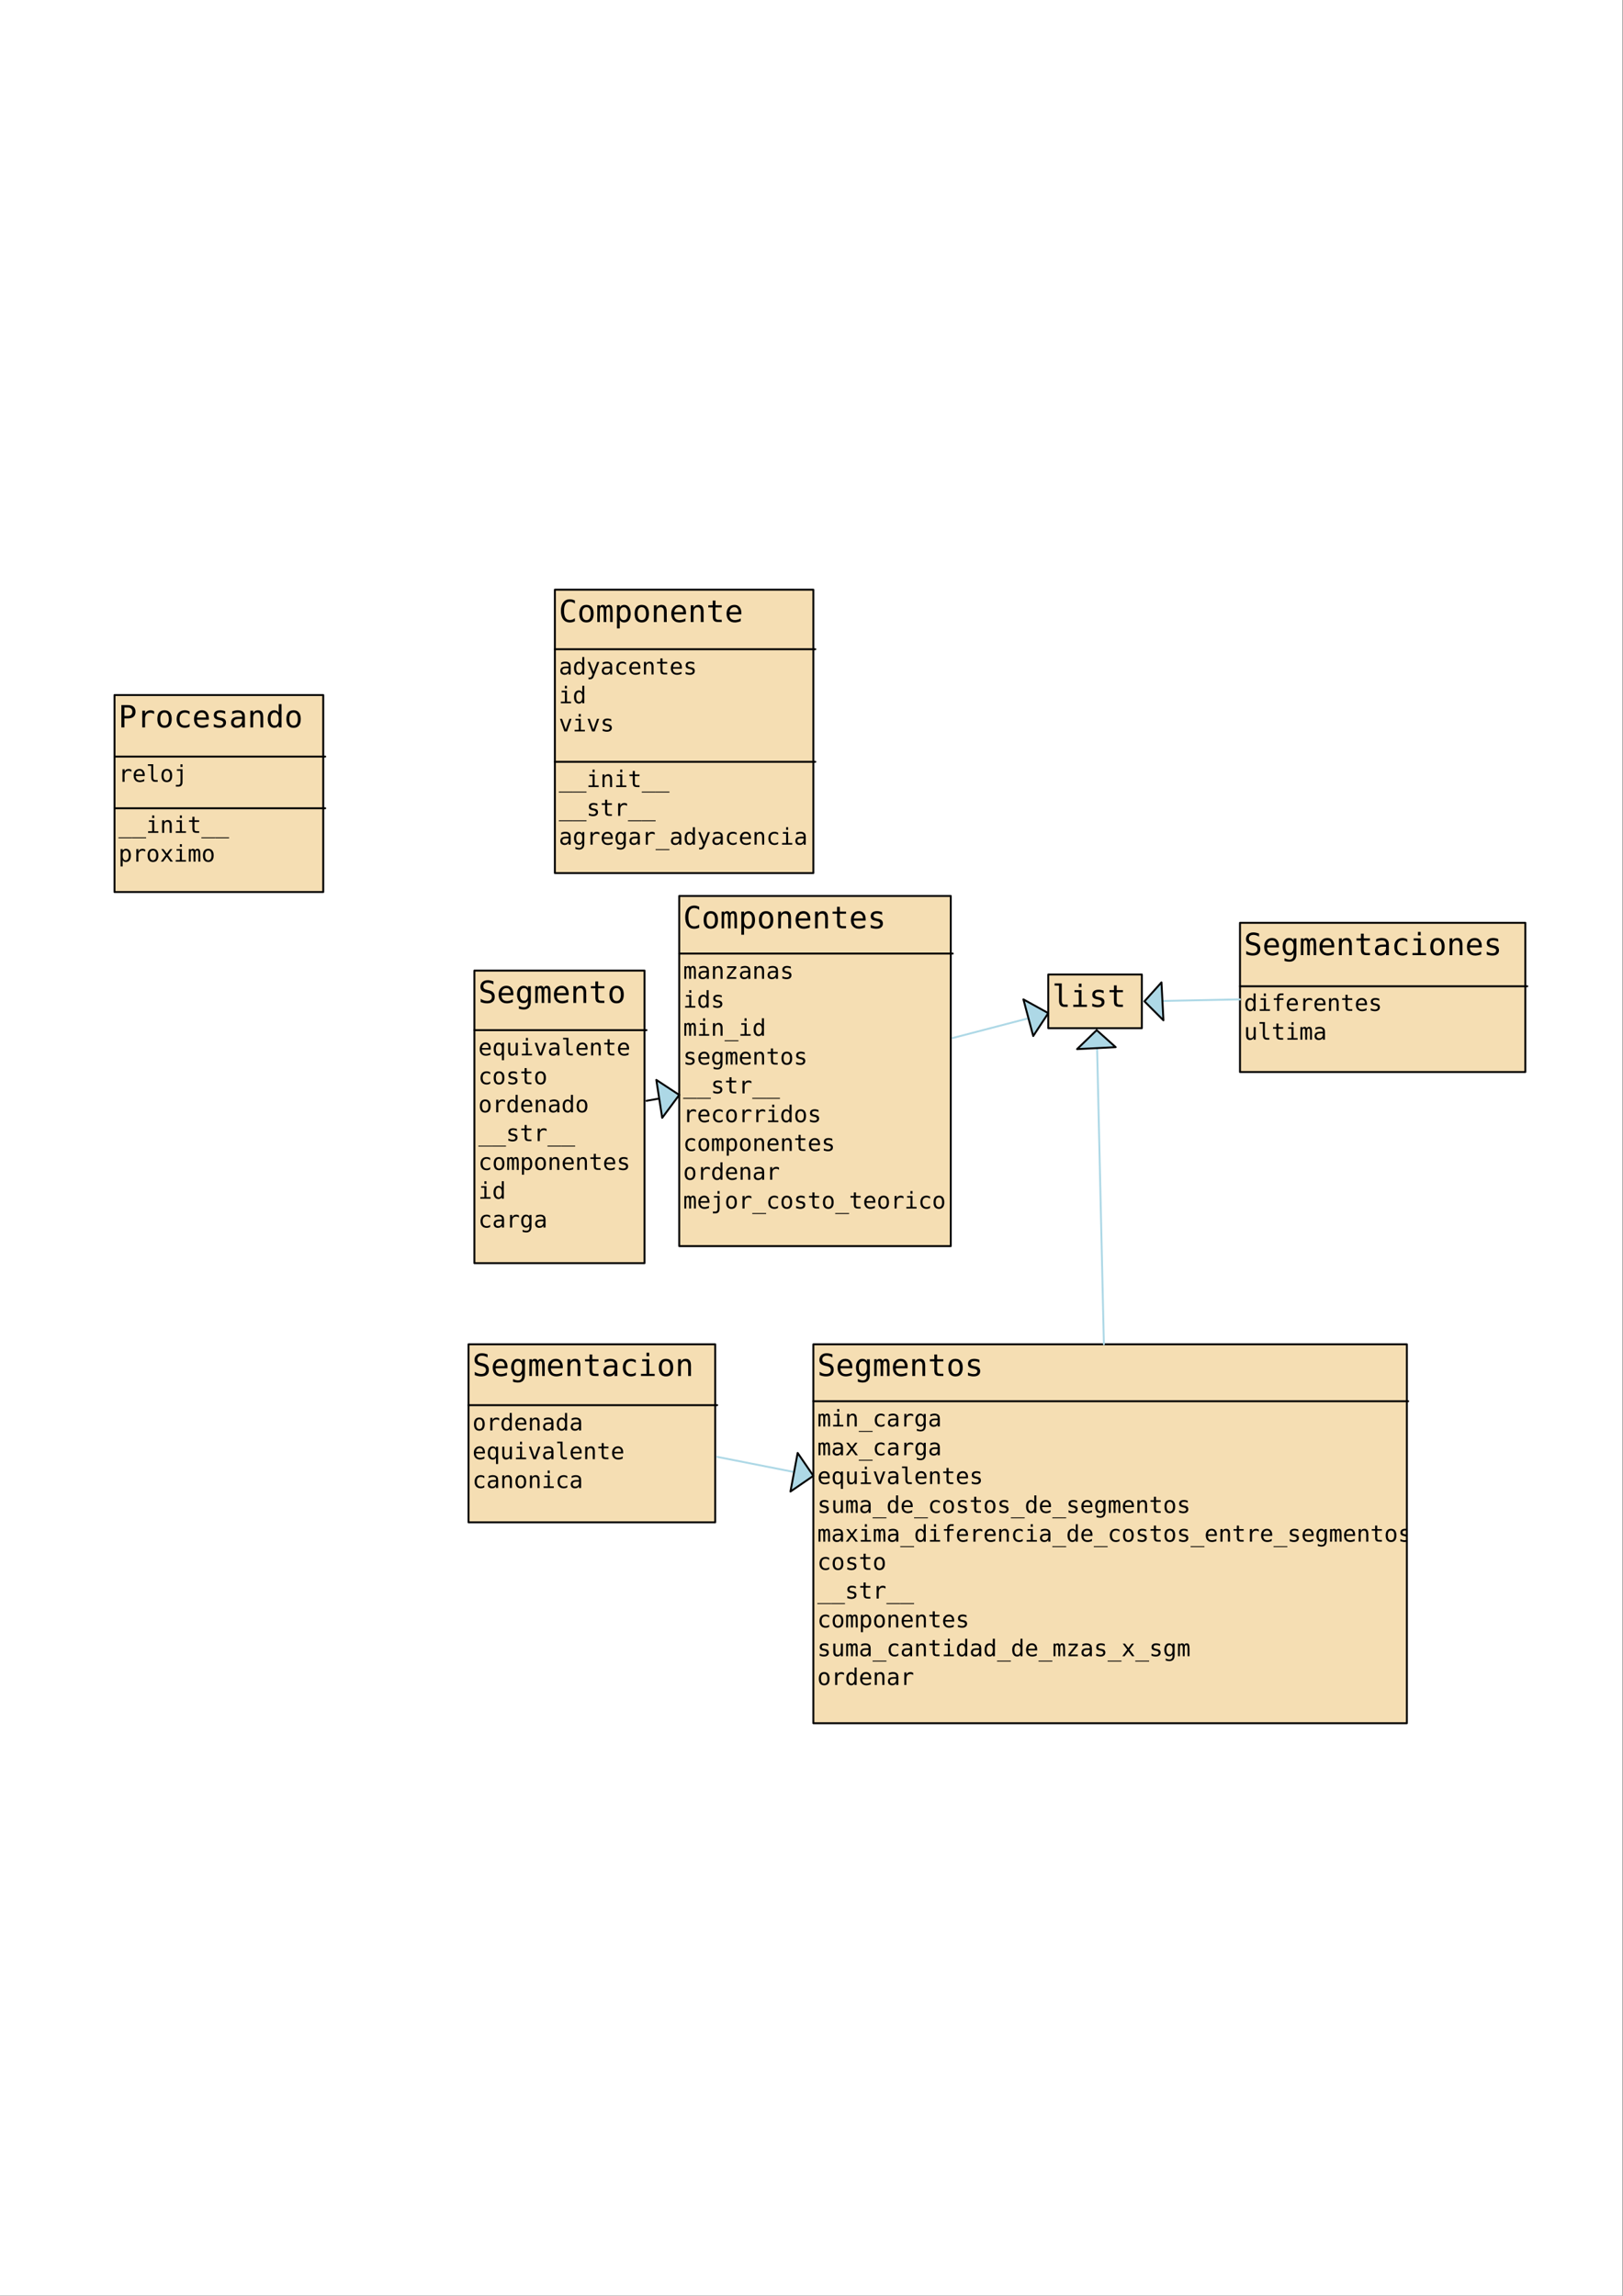 <?xml version="1.0" encoding="UTF-8"?>
<svg xmlns="http://www.w3.org/2000/svg" xmlns:xlink="http://www.w3.org/1999/xlink" width="595.276pt" height="841.89pt" viewBox="0 0 595.276 841.89" version="1.2">
<rect x="0" y="0" width="595.276" height="841.89" fill="#808080" stroke="none"/>
<defs>
<g>
<symbol overflow="visible" id="glyph0-0">
<path style="stroke:none;" d="M 0.578 1.984 L 0.578 -7.922 L 6.188 -7.922 L 6.188 1.984 Z M 1.203 1.359 L 5.562 1.359 L 5.562 -7.297 L 1.203 -7.297 Z M 1.203 1.359 "/>
</symbol>
<symbol overflow="visible" id="glyph0-1">
<path style="stroke:none;" d="M 2.188 -7.281 L 2.188 -4.203 L 3.469 -4.203 C 3.977 -4.203 4.375 -4.336 4.656 -4.609 C 4.945 -4.879 5.094 -5.258 5.094 -5.75 C 5.094 -6.227 4.953 -6.602 4.672 -6.875 C 4.391 -7.145 3.988 -7.281 3.469 -7.281 Z M 1.078 -8.188 L 3.469 -8.188 C 4.383 -8.188 5.078 -7.977 5.547 -7.562 C 6.023 -7.145 6.266 -6.539 6.266 -5.75 C 6.266 -4.938 6.023 -4.32 5.547 -3.906 C 5.078 -3.5 4.383 -3.297 3.469 -3.297 L 2.188 -3.297 L 2.188 0 L 1.078 0 Z M 1.078 -8.188 "/>
</symbol>
<symbol overflow="visible" id="glyph0-2">
<path style="stroke:none;" d="M 6.328 -4.875 C 6.117 -5.039 5.898 -5.16 5.672 -5.234 C 5.453 -5.316 5.207 -5.359 4.938 -5.359 C 4.312 -5.359 3.832 -5.16 3.5 -4.766 C 3.164 -4.367 3 -3.801 3 -3.062 L 3 0 L 1.984 0 L 1.984 -6.141 L 3 -6.141 L 3 -4.938 C 3.164 -5.375 3.422 -5.707 3.766 -5.938 C 4.117 -6.176 4.535 -6.297 5.016 -6.297 C 5.266 -6.297 5.5 -6.266 5.719 -6.203 C 5.938 -6.141 6.141 -6.039 6.328 -5.906 Z M 6.328 -4.875 "/>
</symbol>
<symbol overflow="visible" id="glyph0-3">
<path style="stroke:none;" d="M 3.375 -5.438 C 2.863 -5.438 2.477 -5.234 2.219 -4.828 C 1.957 -4.43 1.828 -3.844 1.828 -3.062 C 1.828 -2.281 1.957 -1.691 2.219 -1.297 C 2.477 -0.898 2.863 -0.703 3.375 -0.703 C 3.895 -0.703 4.285 -0.898 4.547 -1.297 C 4.805 -1.691 4.938 -2.281 4.938 -3.062 C 4.938 -3.844 4.805 -4.43 4.547 -4.828 C 4.285 -5.234 3.895 -5.438 3.375 -5.438 Z M 3.375 -6.297 C 4.227 -6.297 4.879 -6.02 5.328 -5.469 C 5.785 -4.914 6.016 -4.113 6.016 -3.062 C 6.016 -2.008 5.785 -1.207 5.328 -0.656 C 4.879 -0.113 4.227 0.156 3.375 0.156 C 2.52 0.156 1.867 -0.113 1.422 -0.656 C 0.973 -1.207 0.75 -2.008 0.75 -3.062 C 0.75 -4.113 0.973 -4.914 1.422 -5.469 C 1.867 -6.02 2.52 -6.297 3.375 -6.297 Z M 3.375 -6.297 "/>
</symbol>
<symbol overflow="visible" id="glyph0-4">
<path style="stroke:none;" d="M 5.812 -0.312 C 5.551 -0.156 5.273 -0.039 4.984 0.031 C 4.691 0.113 4.398 0.156 4.109 0.156 C 3.148 0.156 2.398 -0.125 1.859 -0.688 C 1.328 -1.258 1.062 -2.051 1.062 -3.062 C 1.062 -4.07 1.328 -4.863 1.859 -5.438 C 2.398 -6.008 3.148 -6.297 4.109 -6.297 C 4.398 -6.297 4.688 -6.254 4.969 -6.172 C 5.25 -6.098 5.531 -5.977 5.812 -5.812 L 5.812 -4.766 C 5.551 -5.004 5.285 -5.176 5.016 -5.281 C 4.742 -5.383 4.441 -5.438 4.109 -5.438 C 3.473 -5.438 2.984 -5.227 2.641 -4.812 C 2.305 -4.406 2.141 -3.82 2.141 -3.062 C 2.141 -2.312 2.305 -1.727 2.641 -1.312 C 2.984 -0.906 3.473 -0.703 4.109 -0.703 C 4.453 -0.703 4.766 -0.754 5.047 -0.859 C 5.328 -0.961 5.582 -1.129 5.812 -1.359 Z M 5.812 -0.312 "/>
</symbol>
<symbol overflow="visible" id="glyph0-5">
<path style="stroke:none;" d="M 6.094 -3.328 L 6.094 -2.828 L 1.734 -2.828 L 1.734 -2.797 C 1.734 -2.129 1.906 -1.613 2.25 -1.25 C 2.602 -0.883 3.098 -0.703 3.734 -0.703 C 4.055 -0.703 4.391 -0.75 4.734 -0.844 C 5.086 -0.945 5.461 -1.102 5.859 -1.312 L 5.859 -0.312 C 5.473 -0.156 5.102 -0.039 4.75 0.031 C 4.395 0.113 4.051 0.156 3.719 0.156 C 2.758 0.156 2.008 -0.129 1.469 -0.703 C 0.938 -1.273 0.672 -2.062 0.672 -3.062 C 0.672 -4.039 0.93 -4.82 1.453 -5.406 C 1.984 -6 2.691 -6.297 3.578 -6.297 C 4.359 -6.297 4.973 -6.031 5.422 -5.5 C 5.867 -4.969 6.094 -4.242 6.094 -3.328 Z M 5.094 -3.625 C 5.07 -4.219 4.926 -4.664 4.656 -4.969 C 4.395 -5.281 4.02 -5.438 3.531 -5.438 C 3.039 -5.438 2.641 -5.273 2.328 -4.953 C 2.016 -4.629 1.828 -4.18 1.766 -3.609 Z M 5.094 -3.625 "/>
</symbol>
<symbol overflow="visible" id="glyph0-6">
<path style="stroke:none;" d="M 5.344 -5.938 L 5.344 -4.938 C 5.051 -5.102 4.758 -5.227 4.469 -5.312 C 4.176 -5.406 3.879 -5.453 3.578 -5.453 C 3.117 -5.453 2.773 -5.375 2.547 -5.219 C 2.316 -5.07 2.203 -4.848 2.203 -4.547 C 2.203 -4.273 2.285 -4.07 2.453 -3.938 C 2.629 -3.801 3.051 -3.664 3.719 -3.531 L 4.125 -3.469 C 4.625 -3.363 5.004 -3.172 5.266 -2.891 C 5.523 -2.609 5.656 -2.238 5.656 -1.781 C 5.656 -1.164 5.438 -0.688 5 -0.344 C 4.57 -0.008 3.973 0.156 3.203 0.156 C 2.898 0.156 2.582 0.125 2.25 0.062 C 1.914 0 1.555 -0.094 1.172 -0.219 L 1.172 -1.266 C 1.547 -1.066 1.906 -0.922 2.25 -0.828 C 2.594 -0.734 2.914 -0.688 3.219 -0.688 C 3.664 -0.688 4.008 -0.773 4.25 -0.953 C 4.5 -1.141 4.625 -1.395 4.625 -1.719 C 4.625 -2.188 4.176 -2.508 3.281 -2.688 L 3.234 -2.703 L 2.859 -2.781 C 2.273 -2.895 1.848 -3.082 1.578 -3.344 C 1.316 -3.613 1.188 -3.984 1.188 -4.453 C 1.188 -5.035 1.383 -5.488 1.781 -5.812 C 2.188 -6.133 2.758 -6.297 3.5 -6.297 C 3.82 -6.297 4.133 -6.266 4.438 -6.203 C 4.75 -6.141 5.051 -6.051 5.344 -5.938 Z M 5.344 -5.938 "/>
</symbol>
<symbol overflow="visible" id="glyph0-7">
<path style="stroke:none;" d="M 3.844 -3.094 L 3.516 -3.094 C 2.93 -3.094 2.488 -2.988 2.188 -2.781 C 1.883 -2.57 1.734 -2.266 1.734 -1.859 C 1.734 -1.484 1.844 -1.191 2.062 -0.984 C 2.289 -0.785 2.602 -0.688 3 -0.688 C 3.551 -0.688 3.984 -0.879 4.297 -1.266 C 4.617 -1.648 4.785 -2.18 4.797 -2.859 L 4.797 -3.094 Z M 5.812 -3.5 L 5.812 0 L 4.797 0 L 4.797 -0.906 C 4.578 -0.539 4.301 -0.27 3.969 -0.094 C 3.645 0.07 3.25 0.156 2.781 0.156 C 2.156 0.156 1.656 -0.02 1.281 -0.375 C 0.914 -0.727 0.734 -1.195 0.734 -1.781 C 0.734 -2.469 0.961 -2.988 1.422 -3.344 C 1.879 -3.695 2.551 -3.875 3.438 -3.875 L 4.797 -3.875 L 4.797 -4.031 C 4.785 -4.52 4.656 -4.875 4.406 -5.094 C 4.164 -5.32 3.781 -5.438 3.25 -5.438 C 2.906 -5.438 2.555 -5.383 2.203 -5.281 C 1.848 -5.188 1.504 -5.047 1.172 -4.859 L 1.172 -5.859 C 1.547 -6.004 1.906 -6.113 2.25 -6.188 C 2.594 -6.258 2.926 -6.297 3.25 -6.297 C 3.758 -6.297 4.191 -6.219 4.547 -6.062 C 4.91 -5.914 5.203 -5.691 5.422 -5.391 C 5.566 -5.211 5.664 -4.988 5.719 -4.719 C 5.781 -4.445 5.812 -4.039 5.812 -3.5 Z M 5.812 -3.5 "/>
</symbol>
<symbol overflow="visible" id="glyph0-8">
<path style="stroke:none;" d="M 5.766 -3.812 L 5.766 0 L 4.75 0 L 4.75 -3.812 C 4.75 -4.363 4.648 -4.77 4.453 -5.031 C 4.266 -5.289 3.961 -5.422 3.547 -5.422 C 3.078 -5.422 2.711 -5.25 2.453 -4.906 C 2.203 -4.57 2.078 -4.094 2.078 -3.469 L 2.078 0 L 1.062 0 L 1.062 -6.141 L 2.078 -6.141 L 2.078 -5.219 C 2.254 -5.57 2.492 -5.836 2.797 -6.016 C 3.109 -6.203 3.477 -6.297 3.906 -6.297 C 4.531 -6.297 4.992 -6.086 5.297 -5.672 C 5.609 -5.266 5.766 -4.645 5.766 -3.812 Z M 5.766 -3.812 "/>
</symbol>
<symbol overflow="visible" id="glyph0-9">
<path style="stroke:none;" d="M 4.703 -5.359 L 4.703 -8.531 L 5.719 -8.531 L 5.719 0 L 4.703 0 L 4.703 -0.781 C 4.535 -0.469 4.312 -0.234 4.031 -0.078 C 3.75 0.078 3.426 0.156 3.062 0.156 C 2.32 0.156 1.738 -0.129 1.312 -0.703 C 0.883 -1.273 0.672 -2.07 0.672 -3.094 C 0.672 -4.082 0.883 -4.863 1.312 -5.438 C 1.738 -6.008 2.32 -6.297 3.062 -6.297 C 3.438 -6.297 3.766 -6.211 4.047 -6.047 C 4.328 -5.891 4.547 -5.66 4.703 -5.359 Z M 1.734 -3.062 C 1.734 -2.281 1.859 -1.691 2.109 -1.297 C 2.359 -0.898 2.727 -0.703 3.219 -0.703 C 3.695 -0.703 4.062 -0.898 4.312 -1.297 C 4.57 -1.703 4.703 -2.289 4.703 -3.062 C 4.703 -3.844 4.57 -4.43 4.312 -4.828 C 4.062 -5.234 3.695 -5.438 3.219 -5.438 C 2.727 -5.438 2.359 -5.234 2.109 -4.828 C 1.859 -4.43 1.734 -3.844 1.734 -3.062 Z M 1.734 -3.062 "/>
</symbol>
<symbol overflow="visible" id="glyph0-10">
<path style="stroke:none;" d="M 5.891 -0.297 C 5.609 -0.141 5.316 -0.023 5.016 0.047 C 4.723 0.117 4.41 0.156 4.078 0.156 C 3.023 0.156 2.207 -0.211 1.625 -0.953 C 1.051 -1.691 0.766 -2.738 0.766 -4.094 C 0.766 -5.426 1.055 -6.469 1.641 -7.219 C 2.223 -7.969 3.035 -8.344 4.078 -8.344 C 4.41 -8.344 4.723 -8.301 5.016 -8.219 C 5.316 -8.145 5.609 -8.035 5.891 -7.891 L 5.891 -6.75 C 5.617 -6.977 5.328 -7.148 5.016 -7.266 C 4.703 -7.379 4.391 -7.438 4.078 -7.438 C 3.359 -7.438 2.816 -7.156 2.453 -6.594 C 2.098 -6.039 1.922 -5.207 1.922 -4.094 C 1.922 -2.969 2.098 -2.125 2.453 -1.562 C 2.816 -1.008 3.359 -0.734 4.078 -0.734 C 4.398 -0.734 4.711 -0.789 5.016 -0.906 C 5.328 -1.031 5.617 -1.203 5.891 -1.422 Z M 5.891 -0.297 "/>
</symbol>
<symbol overflow="visible" id="glyph0-11">
<path style="stroke:none;" d="M 3.703 -5.516 C 3.828 -5.773 3.984 -5.969 4.172 -6.094 C 4.367 -6.227 4.602 -6.297 4.875 -6.297 C 5.375 -6.297 5.723 -6.102 5.922 -5.719 C 6.117 -5.332 6.219 -4.613 6.219 -3.562 L 6.219 0 L 5.297 0 L 5.297 -3.516 C 5.297 -4.379 5.25 -4.914 5.156 -5.125 C 5.062 -5.344 4.883 -5.453 4.625 -5.453 C 4.332 -5.453 4.133 -5.336 4.031 -5.109 C 3.926 -4.879 3.875 -4.348 3.875 -3.516 L 3.875 0 L 2.953 0 L 2.953 -3.516 C 2.953 -4.391 2.898 -4.93 2.797 -5.141 C 2.691 -5.348 2.504 -5.453 2.234 -5.453 C 1.961 -5.453 1.773 -5.336 1.672 -5.109 C 1.566 -4.879 1.516 -4.348 1.516 -3.516 L 1.516 0 L 0.594 0 L 0.594 -6.141 L 1.516 -6.141 L 1.516 -5.625 C 1.629 -5.844 1.773 -6.008 1.953 -6.125 C 2.141 -6.238 2.348 -6.297 2.578 -6.297 C 2.859 -6.297 3.086 -6.227 3.266 -6.094 C 3.453 -5.969 3.598 -5.773 3.703 -5.516 Z M 3.703 -5.516 "/>
</symbol>
<symbol overflow="visible" id="glyph0-12">
<path style="stroke:none;" d="M 2.062 -0.781 L 2.062 2.344 L 1.047 2.344 L 1.047 -6.141 L 2.062 -6.141 L 2.062 -5.359 C 2.227 -5.66 2.453 -5.891 2.734 -6.047 C 3.016 -6.211 3.336 -6.297 3.703 -6.297 C 4.441 -6.297 5.02 -6.004 5.438 -5.422 C 5.863 -4.848 6.078 -4.055 6.078 -3.047 C 6.078 -2.047 5.863 -1.258 5.438 -0.688 C 5.02 -0.125 4.441 0.156 3.703 0.156 C 3.328 0.156 3 0.078 2.719 -0.078 C 2.438 -0.234 2.219 -0.469 2.062 -0.781 Z M 5.016 -3.062 C 5.016 -3.844 4.891 -4.43 4.641 -4.828 C 4.398 -5.234 4.035 -5.438 3.547 -5.438 C 3.055 -5.438 2.688 -5.234 2.438 -4.828 C 2.188 -4.43 2.062 -3.844 2.062 -3.062 C 2.062 -2.289 2.188 -1.703 2.438 -1.297 C 2.688 -0.898 3.055 -0.703 3.547 -0.703 C 4.035 -0.703 4.398 -0.898 4.641 -1.297 C 4.891 -1.691 5.016 -2.281 5.016 -3.062 Z M 5.016 -3.062 "/>
</symbol>
<symbol overflow="visible" id="glyph0-13">
<path style="stroke:none;" d="M 3.375 -7.891 L 3.375 -6.141 L 5.656 -6.141 L 5.656 -5.359 L 3.375 -5.359 L 3.375 -2.031 C 3.375 -1.57 3.457 -1.254 3.625 -1.078 C 3.801 -0.898 4.102 -0.812 4.531 -0.812 L 5.656 -0.812 L 5.656 0 L 4.422 0 C 3.672 0 3.141 -0.148 2.828 -0.453 C 2.516 -0.754 2.359 -1.281 2.359 -2.031 L 2.359 -5.359 L 0.719 -5.359 L 0.719 -6.141 L 2.359 -6.141 L 2.359 -7.891 Z M 3.375 -7.891 "/>
</symbol>
<symbol overflow="visible" id="glyph0-14">
<path style="stroke:none;" d="M 5.547 -7.906 L 5.547 -6.781 C 5.211 -7 4.875 -7.16 4.531 -7.266 C 4.195 -7.379 3.859 -7.438 3.516 -7.438 C 2.992 -7.438 2.582 -7.312 2.281 -7.062 C 1.977 -6.82 1.828 -6.5 1.828 -6.094 C 1.828 -5.727 1.926 -5.445 2.125 -5.25 C 2.32 -5.062 2.691 -4.906 3.234 -4.781 L 3.812 -4.656 C 4.582 -4.477 5.141 -4.195 5.484 -3.812 C 5.836 -3.426 6.016 -2.898 6.016 -2.234 C 6.016 -1.453 5.773 -0.859 5.297 -0.453 C 4.816 -0.047 4.113 0.156 3.188 0.156 C 2.801 0.156 2.414 0.113 2.031 0.031 C 1.645 -0.051 1.254 -0.172 0.859 -0.328 L 0.859 -1.516 C 1.285 -1.242 1.688 -1.047 2.062 -0.922 C 2.438 -0.797 2.812 -0.734 3.188 -0.734 C 3.75 -0.734 4.188 -0.859 4.5 -1.109 C 4.812 -1.359 4.969 -1.711 4.969 -2.172 C 4.969 -2.578 4.859 -2.883 4.641 -3.094 C 4.43 -3.312 4.062 -3.484 3.531 -3.609 L 2.938 -3.734 C 2.176 -3.91 1.625 -4.172 1.281 -4.516 C 0.938 -4.867 0.766 -5.336 0.766 -5.922 C 0.766 -6.648 1.008 -7.234 1.5 -7.672 C 1.988 -8.117 2.645 -8.344 3.469 -8.344 C 3.781 -8.344 4.109 -8.305 4.453 -8.234 C 4.797 -8.16 5.16 -8.051 5.547 -7.906 Z M 5.547 -7.906 "/>
</symbol>
<symbol overflow="visible" id="glyph0-15">
<path style="stroke:none;" d="M 4.703 -3.125 C 4.703 -3.875 4.578 -4.445 4.328 -4.844 C 4.086 -5.238 3.734 -5.438 3.266 -5.438 C 2.766 -5.438 2.383 -5.238 2.125 -4.844 C 1.863 -4.445 1.734 -3.875 1.734 -3.125 C 1.734 -2.363 1.863 -1.785 2.125 -1.391 C 2.383 -0.992 2.766 -0.797 3.266 -0.797 C 3.734 -0.797 4.086 -0.992 4.328 -1.391 C 4.578 -1.785 4.703 -2.363 4.703 -3.125 Z M 5.719 -0.391 C 5.719 0.523 5.5 1.219 5.062 1.688 C 4.625 2.164 3.984 2.406 3.141 2.406 C 2.859 2.406 2.566 2.379 2.266 2.328 C 1.961 2.285 1.66 2.211 1.359 2.109 L 1.359 1.109 C 1.711 1.273 2.035 1.398 2.328 1.484 C 2.629 1.566 2.898 1.609 3.141 1.609 C 3.68 1.609 4.078 1.457 4.328 1.156 C 4.578 0.863 4.703 0.395 4.703 -0.25 L 4.703 -0.969 C 4.547 -0.625 4.328 -0.367 4.047 -0.203 C 3.766 -0.035 3.426 0.047 3.031 0.047 C 2.312 0.047 1.738 -0.238 1.312 -0.812 C 0.883 -1.383 0.672 -2.156 0.672 -3.125 C 0.672 -4.082 0.883 -4.848 1.312 -5.422 C 1.738 -6.004 2.312 -6.297 3.031 -6.297 C 3.426 -6.297 3.758 -6.211 4.031 -6.047 C 4.312 -5.891 4.535 -5.648 4.703 -5.328 L 4.703 -6.125 L 5.719 -6.125 Z M 5.719 -0.391 "/>
</symbol>
<symbol overflow="visible" id="glyph0-16">
<path style="stroke:none;" d="M 1.406 -6.141 L 3.984 -6.141 L 3.984 -0.781 L 5.984 -0.781 L 5.984 0 L 0.969 0 L 0.969 -0.781 L 2.984 -0.781 L 2.984 -5.359 L 1.406 -5.359 Z M 2.984 -8.531 L 3.984 -8.531 L 3.984 -7.25 L 2.984 -7.25 Z M 2.984 -8.531 "/>
</symbol>
<symbol overflow="visible" id="glyph0-17">
<path style="stroke:none;" d="M 3.5 -2.234 C 3.5 -1.773 3.582 -1.43 3.75 -1.203 C 3.914 -0.973 4.164 -0.859 4.5 -0.859 L 5.672 -0.859 L 5.672 0 L 4.391 0 C 3.785 0 3.316 -0.191 2.984 -0.578 C 2.66 -0.961 2.5 -1.516 2.5 -2.234 L 2.5 -7.812 L 0.875 -7.812 L 0.875 -8.594 L 3.5 -8.594 Z M 3.5 -2.234 "/>
</symbol>
<symbol overflow="visible" id="glyph1-0">
<path style="stroke:none;" d="M 0.422 1.484 L 0.422 -5.938 L 4.641 -5.938 L 4.641 1.484 Z M 0.906 1.016 L 4.172 1.016 L 4.172 -5.469 L 0.906 -5.469 Z M 0.906 1.016 "/>
</symbol>
<symbol overflow="visible" id="glyph1-1">
<path style="stroke:none;" d="M 4.75 -3.656 C 4.582 -3.781 4.414 -3.867 4.25 -3.922 C 4.082 -3.984 3.898 -4.016 3.703 -4.016 C 3.234 -4.016 2.875 -3.863 2.625 -3.562 C 2.375 -3.27 2.25 -2.848 2.25 -2.297 L 2.25 0 L 1.484 0 L 1.484 -4.609 L 2.25 -4.609 L 2.25 -3.703 C 2.375 -4.023 2.566 -4.273 2.828 -4.453 C 3.086 -4.629 3.398 -4.719 3.766 -4.719 C 3.953 -4.719 4.125 -4.691 4.281 -4.641 C 4.445 -4.598 4.602 -4.523 4.75 -4.422 Z M 4.75 -3.656 "/>
</symbol>
<symbol overflow="visible" id="glyph1-2">
<path style="stroke:none;" d="M 4.578 -2.484 L 4.578 -2.125 L 1.297 -2.125 L 1.297 -2.094 C 1.297 -1.594 1.426 -1.203 1.688 -0.922 C 1.945 -0.648 2.316 -0.516 2.797 -0.516 C 3.035 -0.516 3.285 -0.551 3.547 -0.625 C 3.816 -0.707 4.098 -0.828 4.391 -0.984 L 4.391 -0.234 C 4.109 -0.117 3.832 -0.031 3.562 0.031 C 3.289 0.094 3.031 0.125 2.781 0.125 C 2.07 0.125 1.516 -0.086 1.109 -0.516 C 0.703 -0.953 0.5 -1.547 0.5 -2.297 C 0.5 -3.035 0.695 -3.625 1.094 -4.062 C 1.488 -4.5 2.016 -4.719 2.672 -4.719 C 3.266 -4.719 3.727 -4.52 4.062 -4.125 C 4.406 -3.727 4.578 -3.18 4.578 -2.484 Z M 3.812 -2.719 C 3.801 -3.156 3.695 -3.488 3.5 -3.719 C 3.301 -3.957 3.016 -4.078 2.641 -4.078 C 2.273 -4.078 1.973 -3.953 1.734 -3.703 C 1.504 -3.461 1.367 -3.129 1.328 -2.703 Z M 3.812 -2.719 "/>
</symbol>
<symbol overflow="visible" id="glyph1-3">
<path style="stroke:none;" d="M 2.625 -1.672 C 2.625 -1.328 2.688 -1.066 2.812 -0.891 C 2.938 -0.723 3.125 -0.641 3.375 -0.641 L 4.25 -0.641 L 4.25 0 L 3.297 0 C 2.836 0 2.484 -0.145 2.234 -0.438 C 1.992 -0.727 1.875 -1.141 1.875 -1.672 L 1.875 -5.859 L 0.656 -5.859 L 0.656 -6.438 L 2.625 -6.438 Z M 2.625 -1.672 "/>
</symbol>
<symbol overflow="visible" id="glyph1-4">
<path style="stroke:none;" d="M 2.531 -4.078 C 2.145 -4.078 1.852 -3.926 1.656 -3.625 C 1.457 -3.32 1.359 -2.879 1.359 -2.297 C 1.359 -1.711 1.457 -1.27 1.656 -0.969 C 1.852 -0.664 2.145 -0.516 2.531 -0.516 C 2.914 -0.516 3.207 -0.664 3.406 -0.969 C 3.602 -1.27 3.703 -1.711 3.703 -2.297 C 3.703 -2.879 3.602 -3.32 3.406 -3.625 C 3.207 -3.926 2.914 -4.078 2.531 -4.078 Z M 2.531 -4.719 C 3.164 -4.719 3.648 -4.508 3.984 -4.094 C 4.328 -3.676 4.5 -3.078 4.5 -2.297 C 4.5 -1.516 4.332 -0.914 4 -0.5 C 3.664 -0.082 3.176 0.125 2.531 0.125 C 1.895 0.125 1.406 -0.082 1.062 -0.5 C 0.727 -0.914 0.562 -1.516 0.562 -2.297 C 0.562 -3.078 0.727 -3.676 1.062 -4.094 C 1.406 -4.508 1.895 -4.719 2.531 -4.719 Z M 2.531 -4.719 "/>
</symbol>
<symbol overflow="visible" id="glyph1-5">
<path style="stroke:none;" d="M 2.469 0.078 L 2.469 -4.016 L 1.156 -4.016 L 1.156 -4.609 L 3.219 -4.609 L 3.219 0.078 C 3.219 0.617 3.094 1.031 2.844 1.312 C 2.602 1.602 2.258 1.75 1.812 1.75 L 0.766 1.75 L 0.766 1.109 L 1.734 1.109 C 1.973 1.109 2.156 1.02 2.281 0.844 C 2.406 0.676 2.469 0.422 2.469 0.078 Z M 2.469 -6.406 L 3.219 -6.406 L 3.219 -5.438 L 2.469 -5.438 Z M 2.469 -6.406 "/>
</symbol>
<symbol overflow="visible" id="glyph1-6">
<path style="stroke:none;" d="M 5.078 1.656 L 5.078 1.984 L 0 1.984 L 0 1.656 Z M 5.078 1.656 "/>
</symbol>
<symbol overflow="visible" id="glyph1-7">
<path style="stroke:none;" d="M 1.047 -4.609 L 2.984 -4.609 L 2.984 -0.594 L 4.484 -0.594 L 4.484 0 L 0.734 0 L 0.734 -0.594 L 2.234 -0.594 L 2.234 -4.016 L 1.047 -4.016 Z M 2.234 -6.406 L 2.984 -6.406 L 2.984 -5.438 L 2.234 -5.438 Z M 2.234 -6.406 "/>
</symbol>
<symbol overflow="visible" id="glyph1-8">
<path style="stroke:none;" d="M 4.328 -2.859 L 4.328 0 L 3.562 0 L 3.562 -2.859 C 3.562 -3.266 3.488 -3.566 3.344 -3.766 C 3.195 -3.961 2.969 -4.062 2.656 -4.062 C 2.301 -4.062 2.031 -3.938 1.844 -3.688 C 1.656 -3.438 1.562 -3.078 1.562 -2.609 L 1.562 0 L 0.797 0 L 0.797 -4.609 L 1.562 -4.609 L 1.562 -3.922 C 1.695 -4.18 1.879 -4.379 2.109 -4.516 C 2.336 -4.648 2.609 -4.719 2.922 -4.719 C 3.391 -4.719 3.738 -4.562 3.969 -4.25 C 4.207 -3.945 4.328 -3.484 4.328 -2.859 Z M 4.328 -2.859 "/>
</symbol>
<symbol overflow="visible" id="glyph1-9">
<path style="stroke:none;" d="M 2.531 -5.906 L 2.531 -4.609 L 4.25 -4.609 L 4.25 -4.016 L 2.531 -4.016 L 2.531 -1.516 C 2.531 -1.172 2.594 -0.93 2.719 -0.797 C 2.844 -0.672 3.066 -0.609 3.391 -0.609 L 4.25 -0.609 L 4.25 0 L 3.312 0 C 2.75 0 2.348 -0.113 2.109 -0.344 C 1.879 -0.57 1.766 -0.961 1.766 -1.516 L 1.766 -4.016 L 0.531 -4.016 L 0.531 -4.609 L 1.766 -4.609 L 1.766 -5.906 Z M 2.531 -5.906 "/>
</symbol>
<symbol overflow="visible" id="glyph1-10">
<path style="stroke:none;" d="M 1.547 -0.578 L 1.547 1.75 L 0.781 1.75 L 0.781 -4.609 L 1.547 -4.609 L 1.547 -4.016 C 1.672 -4.242 1.836 -4.414 2.047 -4.531 C 2.254 -4.656 2.492 -4.719 2.766 -4.719 C 3.328 -4.719 3.766 -4.5 4.078 -4.062 C 4.398 -3.633 4.562 -3.039 4.562 -2.281 C 4.562 -1.531 4.398 -0.941 4.078 -0.516 C 3.766 -0.086 3.328 0.125 2.766 0.125 C 2.492 0.125 2.25 0.066 2.031 -0.047 C 1.82 -0.172 1.66 -0.348 1.547 -0.578 Z M 3.766 -2.297 C 3.766 -2.879 3.672 -3.32 3.484 -3.625 C 3.297 -3.926 3.02 -4.078 2.656 -4.078 C 2.289 -4.078 2.016 -3.926 1.828 -3.625 C 1.641 -3.32 1.547 -2.879 1.547 -2.297 C 1.547 -1.711 1.641 -1.27 1.828 -0.969 C 2.016 -0.664 2.289 -0.516 2.656 -0.516 C 3.02 -0.516 3.297 -0.664 3.484 -0.969 C 3.672 -1.27 3.766 -1.711 3.766 -2.297 Z M 3.766 -2.297 "/>
</symbol>
<symbol overflow="visible" id="glyph1-11">
<path style="stroke:none;" d="M 4.594 -4.609 L 2.953 -2.406 L 4.766 0 L 3.875 0 L 2.531 -1.844 L 1.188 0 L 0.312 0 L 2.125 -2.406 L 0.469 -4.609 L 1.312 -4.609 L 2.531 -2.938 L 3.75 -4.609 Z M 4.594 -4.609 "/>
</symbol>
<symbol overflow="visible" id="glyph1-12">
<path style="stroke:none;" d="M 2.781 -4.141 C 2.875 -4.336 2.988 -4.484 3.125 -4.578 C 3.27 -4.672 3.445 -4.719 3.656 -4.719 C 4.031 -4.719 4.289 -4.57 4.438 -4.281 C 4.594 -4 4.672 -3.461 4.672 -2.672 L 4.672 0 L 3.969 0 L 3.969 -2.641 C 3.969 -3.285 3.93 -3.688 3.859 -3.844 C 3.797 -4 3.664 -4.078 3.469 -4.078 C 3.25 -4.078 3.098 -3.992 3.016 -3.828 C 2.941 -3.66 2.906 -3.266 2.906 -2.641 L 2.906 0 L 2.203 0 L 2.203 -2.641 C 2.203 -3.297 2.16 -3.695 2.078 -3.844 C 2.004 -4 1.867 -4.078 1.672 -4.078 C 1.473 -4.078 1.332 -3.992 1.25 -3.828 C 1.176 -3.66 1.141 -3.266 1.141 -2.641 L 1.141 0 L 0.453 0 L 0.453 -4.609 L 1.141 -4.609 L 1.141 -4.219 C 1.223 -4.375 1.332 -4.492 1.469 -4.578 C 1.602 -4.672 1.758 -4.719 1.938 -4.719 C 2.145 -4.719 2.316 -4.664 2.453 -4.562 C 2.598 -4.469 2.707 -4.328 2.781 -4.141 Z M 2.781 -4.141 "/>
</symbol>
<symbol overflow="visible" id="glyph1-13">
<path style="stroke:none;" d="M 2.891 -2.312 L 2.641 -2.312 C 2.191 -2.312 1.852 -2.234 1.625 -2.078 C 1.406 -1.922 1.297 -1.691 1.297 -1.391 C 1.297 -1.109 1.379 -0.891 1.547 -0.734 C 1.723 -0.586 1.957 -0.516 2.25 -0.516 C 2.664 -0.516 2.992 -0.656 3.234 -0.938 C 3.473 -1.227 3.594 -1.629 3.594 -2.141 L 3.594 -2.312 Z M 4.359 -2.625 L 4.359 0 L 3.594 0 L 3.594 -0.688 C 3.426 -0.406 3.219 -0.195 2.969 -0.062 C 2.727 0.062 2.438 0.125 2.094 0.125 C 1.625 0.125 1.25 -0.004 0.969 -0.266 C 0.688 -0.535 0.547 -0.895 0.547 -1.344 C 0.547 -1.852 0.719 -2.238 1.062 -2.5 C 1.406 -2.77 1.91 -2.906 2.578 -2.906 L 3.594 -2.906 L 3.594 -3.031 C 3.594 -3.395 3.5 -3.66 3.312 -3.828 C 3.125 -3.992 2.832 -4.078 2.438 -4.078 C 2.176 -4.078 1.914 -4.039 1.656 -3.969 C 1.395 -3.895 1.141 -3.785 0.891 -3.641 L 0.891 -4.391 C 1.16 -4.504 1.426 -4.586 1.688 -4.641 C 1.945 -4.691 2.195 -4.719 2.438 -4.719 C 2.812 -4.719 3.133 -4.66 3.406 -4.547 C 3.676 -4.43 3.895 -4.266 4.062 -4.047 C 4.164 -3.91 4.238 -3.738 4.281 -3.531 C 4.332 -3.332 4.359 -3.031 4.359 -2.625 Z M 4.359 -2.625 "/>
</symbol>
<symbol overflow="visible" id="glyph1-14">
<path style="stroke:none;" d="M 3.531 -4.016 L 3.531 -6.406 L 4.281 -6.406 L 4.281 0 L 3.531 0 L 3.531 -0.578 C 3.406 -0.348 3.234 -0.172 3.016 -0.047 C 2.805 0.066 2.566 0.125 2.297 0.125 C 1.742 0.125 1.305 -0.086 0.984 -0.516 C 0.66 -0.953 0.5 -1.551 0.5 -2.312 C 0.5 -3.062 0.66 -3.648 0.984 -4.078 C 1.305 -4.504 1.742 -4.719 2.297 -4.719 C 2.578 -4.719 2.82 -4.656 3.031 -4.531 C 3.238 -4.414 3.406 -4.242 3.531 -4.016 Z M 1.297 -2.297 C 1.297 -1.711 1.391 -1.27 1.578 -0.969 C 1.766 -0.664 2.039 -0.516 2.406 -0.516 C 2.77 -0.516 3.047 -0.664 3.234 -0.969 C 3.43 -1.27 3.531 -1.711 3.531 -2.297 C 3.531 -2.879 3.43 -3.32 3.234 -3.625 C 3.047 -3.926 2.77 -4.078 2.406 -4.078 C 2.039 -4.078 1.766 -3.926 1.578 -3.625 C 1.391 -3.32 1.297 -2.879 1.297 -2.297 Z M 1.297 -2.297 "/>
</symbol>
<symbol overflow="visible" id="glyph1-15">
<path style="stroke:none;" d="M 3.531 -1.484 C 3.406 -1.16 3.242 -0.738 3.047 -0.219 C 2.773 0.508 2.594 0.953 2.5 1.109 C 2.375 1.328 2.219 1.488 2.031 1.594 C 1.844 1.695 1.617 1.75 1.359 1.75 L 0.75 1.75 L 0.75 1.125 L 1.203 1.125 C 1.422 1.125 1.594 1.055 1.719 0.922 C 1.852 0.797 2.016 0.461 2.203 -0.078 L 0.422 -4.609 L 1.234 -4.609 L 2.594 -1 L 3.938 -4.609 L 4.734 -4.609 Z M 3.531 -1.484 "/>
</symbol>
<symbol overflow="visible" id="glyph1-16">
<path style="stroke:none;" d="M 4.359 -0.234 C 4.16 -0.117 3.953 -0.031 3.734 0.031 C 3.516 0.094 3.297 0.125 3.078 0.125 C 2.359 0.125 1.797 -0.086 1.391 -0.516 C 0.992 -0.941 0.797 -1.535 0.797 -2.297 C 0.797 -3.055 0.992 -3.648 1.391 -4.078 C 1.797 -4.504 2.359 -4.719 3.078 -4.719 C 3.297 -4.719 3.508 -4.688 3.719 -4.625 C 3.938 -4.57 4.148 -4.484 4.359 -4.359 L 4.359 -3.562 C 4.16 -3.75 3.957 -3.879 3.75 -3.953 C 3.551 -4.035 3.328 -4.078 3.078 -4.078 C 2.598 -4.078 2.227 -3.922 1.969 -3.609 C 1.719 -3.305 1.594 -2.867 1.594 -2.297 C 1.594 -1.734 1.723 -1.297 1.984 -0.984 C 2.242 -0.672 2.609 -0.516 3.078 -0.516 C 3.336 -0.516 3.57 -0.555 3.781 -0.641 C 3.988 -0.723 4.18 -0.848 4.359 -1.016 Z M 4.359 -0.234 "/>
</symbol>
<symbol overflow="visible" id="glyph1-17">
<path style="stroke:none;" d="M 4 -4.453 L 4 -3.703 C 3.781 -3.828 3.562 -3.922 3.344 -3.984 C 3.125 -4.047 2.898 -4.078 2.672 -4.078 C 2.328 -4.078 2.07 -4.02 1.906 -3.906 C 1.738 -3.801 1.656 -3.633 1.656 -3.406 C 1.656 -3.195 1.719 -3.039 1.844 -2.938 C 1.969 -2.844 2.281 -2.75 2.781 -2.656 L 3.094 -2.594 C 3.469 -2.52 3.75 -2.375 3.938 -2.156 C 4.133 -1.945 4.234 -1.672 4.234 -1.328 C 4.234 -0.879 4.07 -0.523 3.75 -0.266 C 3.426 -0.004 2.977 0.125 2.406 0.125 C 2.176 0.125 1.938 0.098 1.688 0.047 C 1.438 -0.004 1.164 -0.078 0.875 -0.172 L 0.875 -0.953 C 1.156 -0.805 1.426 -0.695 1.688 -0.625 C 1.945 -0.551 2.191 -0.516 2.422 -0.516 C 2.754 -0.516 3.008 -0.582 3.188 -0.719 C 3.375 -0.852 3.469 -1.039 3.469 -1.281 C 3.469 -1.633 3.133 -1.879 2.469 -2.016 L 2.438 -2.016 L 2.141 -2.078 C 1.711 -2.16 1.395 -2.301 1.188 -2.5 C 0.988 -2.707 0.891 -2.984 0.891 -3.328 C 0.891 -3.773 1.035 -4.117 1.328 -4.359 C 1.629 -4.598 2.062 -4.719 2.625 -4.719 C 2.863 -4.719 3.098 -4.691 3.328 -4.641 C 3.555 -4.598 3.781 -4.535 4 -4.453 Z M 4 -4.453 "/>
</symbol>
<symbol overflow="visible" id="glyph1-18">
<path style="stroke:none;" d="M 0.406 -4.609 L 1.203 -4.609 L 2.531 -0.734 L 3.875 -4.609 L 4.656 -4.609 L 3.016 0 L 2.047 0 Z M 0.406 -4.609 "/>
</symbol>
<symbol overflow="visible" id="glyph1-19">
<path style="stroke:none;" d="M 3.531 -2.344 C 3.531 -2.906 3.438 -3.332 3.25 -3.625 C 3.062 -3.926 2.789 -4.078 2.438 -4.078 C 2.07 -4.078 1.789 -3.926 1.594 -3.625 C 1.395 -3.332 1.297 -2.906 1.297 -2.344 C 1.297 -1.77 1.395 -1.332 1.594 -1.031 C 1.789 -0.738 2.078 -0.594 2.453 -0.594 C 2.797 -0.594 3.062 -0.742 3.25 -1.047 C 3.438 -1.348 3.531 -1.781 3.531 -2.344 Z M 4.281 -0.297 C 4.281 0.391 4.117 0.91 3.797 1.266 C 3.473 1.629 2.992 1.812 2.359 1.812 C 2.148 1.812 1.93 1.789 1.703 1.75 C 1.473 1.707 1.242 1.648 1.016 1.578 L 1.016 0.828 C 1.285 0.961 1.531 1.055 1.75 1.109 C 1.969 1.172 2.172 1.203 2.359 1.203 C 2.766 1.203 3.062 1.086 3.25 0.859 C 3.438 0.641 3.531 0.289 3.531 -0.188 L 3.531 -0.734 C 3.406 -0.473 3.238 -0.281 3.031 -0.156 C 2.82 -0.031 2.57 0.031 2.281 0.031 C 1.738 0.031 1.305 -0.18 0.984 -0.609 C 0.66 -1.047 0.5 -1.625 0.5 -2.344 C 0.5 -3.062 0.66 -3.633 0.984 -4.062 C 1.305 -4.5 1.738 -4.719 2.281 -4.719 C 2.57 -4.719 2.816 -4.656 3.016 -4.531 C 3.223 -4.414 3.395 -4.238 3.531 -4 L 3.531 -4.594 L 4.281 -4.594 Z M 4.281 -0.297 "/>
</symbol>
<symbol overflow="visible" id="glyph1-20">
<path style="stroke:none;" d="M 0.938 -4.609 L 4.281 -4.609 L 4.281 -3.922 L 1.625 -0.609 L 4.281 -0.609 L 4.281 0 L 0.828 0 L 0.828 -0.703 L 3.484 -4.016 L 0.938 -4.016 Z M 0.938 -4.609 "/>
</symbol>
<symbol overflow="visible" id="glyph1-21">
<path style="stroke:none;" d="M 1.359 -2.281 C 1.359 -1.695 1.453 -1.254 1.641 -0.953 C 1.828 -0.648 2.102 -0.5 2.469 -0.5 C 2.832 -0.5 3.109 -0.648 3.297 -0.953 C 3.484 -1.254 3.578 -1.695 3.578 -2.281 C 3.578 -2.863 3.484 -3.305 3.297 -3.609 C 3.109 -3.91 2.832 -4.062 2.469 -4.062 C 2.102 -4.062 1.828 -3.91 1.641 -3.609 C 1.453 -3.305 1.359 -2.863 1.359 -2.281 Z M 3.578 -0.578 C 3.453 -0.348 3.285 -0.172 3.078 -0.047 C 2.867 0.078 2.625 0.141 2.344 0.141 C 1.789 0.141 1.352 -0.07 1.031 -0.5 C 0.719 -0.926 0.562 -1.516 0.562 -2.266 C 0.562 -3.023 0.719 -3.617 1.031 -4.047 C 1.352 -4.484 1.789 -4.703 2.344 -4.703 C 2.625 -4.703 2.867 -4.641 3.078 -4.516 C 3.285 -4.398 3.453 -4.227 3.578 -4 L 3.578 -4.594 L 4.344 -4.594 L 4.344 1.766 L 3.578 1.766 Z M 3.578 -0.578 "/>
</symbol>
<symbol overflow="visible" id="glyph1-22">
<path style="stroke:none;" d="M 0.797 -1.75 L 0.797 -4.594 L 1.562 -4.594 L 1.562 -1.75 C 1.562 -1.332 1.633 -1.023 1.781 -0.828 C 1.926 -0.629 2.148 -0.531 2.453 -0.531 C 2.816 -0.531 3.094 -0.656 3.281 -0.906 C 3.469 -1.164 3.562 -1.531 3.562 -2 L 3.562 -4.594 L 4.328 -4.594 L 4.328 0 L 3.562 0 L 3.562 -0.688 C 3.426 -0.426 3.242 -0.223 3.016 -0.078 C 2.785 0.055 2.516 0.125 2.203 0.125 C 1.734 0.125 1.379 -0.031 1.141 -0.344 C 0.91 -0.656 0.797 -1.125 0.797 -1.75 Z M 0.797 -1.75 "/>
</symbol>
<symbol overflow="visible" id="glyph1-23">
<path style="stroke:none;" d="M 4.375 -6.406 L 4.375 -5.766 L 3.516 -5.766 C 3.242 -5.766 3.051 -5.707 2.938 -5.594 C 2.832 -5.488 2.781 -5.297 2.781 -5.016 L 2.781 -4.609 L 4.375 -4.609 L 4.375 -4.016 L 2.781 -4.016 L 2.781 0 L 2.031 0 L 2.031 -4.016 L 0.797 -4.016 L 0.797 -4.609 L 2.031 -4.609 L 2.031 -4.922 C 2.031 -5.43 2.145 -5.805 2.375 -6.047 C 2.602 -6.285 2.969 -6.406 3.469 -6.406 Z M 4.375 -6.406 "/>
</symbol>
</g>
<clipPath id="clip1">
  <path d="M 43.441 299 L 85 299 L 85 308 L 43.441 308 Z M 43.441 299 "/>
</clipPath>
<clipPath id="clip2">
  <path d="M 204.961 282 L 246 282 L 246 291 L 204.961 291 Z M 204.961 282 "/>
</clipPath>
<clipPath id="clip3">
  <path d="M 204.961 293 L 241 293 L 241 302 L 204.961 302 Z M 204.961 293 "/>
</clipPath>
<clipPath id="clip4">
  <path d="M 250.559 395 L 287 395 L 287 403 L 250.559 403 Z M 250.559 395 "/>
</clipPath>
<clipPath id="clip5">
  <path d="M 175.441 380 L 231 380 L 231 389 L 175.441 389 Z M 175.441 380 "/>
</clipPath>
<clipPath id="clip6">
  <path d="M 175.441 412 L 211 412 L 211 421 L 175.441 421 Z M 175.441 412 "/>
</clipPath>
<clipPath id="clip7">
  <path d="M 300 558 L 516 558 L 516 568 L 300 568 Z M 300 558 "/>
</clipPath>
<clipPath id="clip8">
  <path d="M 299.762 580 L 336 580 L 336 589 L 299.762 589 Z M 299.762 580 "/>
</clipPath>
<clipPath id="clip9">
  <path d="M 173.281 518 L 214 518 L 214 525 L 173.281 525 Z M 173.281 518 "/>
</clipPath>
<clipPath id="clip10">
  <path d="M 173.281 528 L 229 528 L 229 537 L 173.281 537 Z M 173.281 528 "/>
</clipPath>
<clipPath id="clip11">
  <path d="M 456.238 364 L 507 364 L 507 371 L 456.238 371 Z M 456.238 364 "/>
</clipPath>
</defs>
<g id="surface17933">
<path style="fill-rule:nonzero;fill:rgb(100%,100%,100%);fill-opacity:1;stroke-width:1;stroke-linecap:round;stroke-linejoin:round;stroke:rgb(100%,100%,100%);stroke-opacity:1;stroke-miterlimit:10;" d="M 0 0 L 2479.004 0 L 2479.004 3506.999 L 0 3506.999 Z M 0 0 " transform="matrix(0.24,0,0,0.24,0,0)"/>
<path style="fill-rule:nonzero;fill:rgb(96.078%,87.059%,70.196%);fill-opacity:1;stroke-width:2.925;stroke-linecap:round;stroke-linejoin:round;stroke:rgb(0%,0%,0%);stroke-opacity:1;stroke-miterlimit:10;" d="M 175 1061.995 L 493.994 1061.995 L 493.994 1362.988 L 175 1362.988 Z M 175 1061.995 " transform="matrix(0.24,0,0,0.24,0,0)"/>
<g style="fill:rgb(0%,0%,0%);fill-opacity:1;">
  <use xlink:href="#glyph0-1" x="43.441" y="266.744"/>
  <use xlink:href="#glyph0-2" x="50.203" y="266.744"/>
  <use xlink:href="#glyph0-3" x="56.964" y="266.744"/>
  <use xlink:href="#glyph0-4" x="63.725" y="266.744"/>
  <use xlink:href="#glyph0-5" x="70.486" y="266.744"/>
  <use xlink:href="#glyph0-6" x="77.247" y="266.744"/>
  <use xlink:href="#glyph0-7" x="84.008" y="266.744"/>
  <use xlink:href="#glyph0-8" x="90.769" y="266.744"/>
  <use xlink:href="#glyph0-9" x="97.531" y="266.744"/>
  <use xlink:href="#glyph0-3" x="104.292" y="266.744"/>
</g>
<path style="fill:none;stroke-width:2.925;stroke-linecap:round;stroke-linejoin:round;stroke:rgb(0%,0%,0%);stroke-opacity:1;stroke-miterlimit:10;" d="M 175 1156.006 L 497.005 1156.006 " transform="matrix(0.24,0,0,0.24,0,0)"/>
<g style="fill:rgb(0%,0%,0%);fill-opacity:1;">
  <use xlink:href="#glyph1-1" x="43.441" y="286.697"/>
  <use xlink:href="#glyph1-2" x="48.512" y="286.697"/>
  <use xlink:href="#glyph1-3" x="53.583" y="286.697"/>
  <use xlink:href="#glyph1-4" x="58.654" y="286.697"/>
  <use xlink:href="#glyph1-5" x="63.725" y="286.697"/>
</g>
<path style="fill:none;stroke-width:2.925;stroke-linecap:round;stroke-linejoin:round;stroke:rgb(0%,0%,0%);stroke-opacity:1;stroke-miterlimit:10;" d="M 175 1234.993 L 497.005 1234.993 " transform="matrix(0.24,0,0,0.24,0,0)"/>
<g clip-path="url(#clip1)" clip-rule="nonzero">
<g style="fill:rgb(0%,0%,0%);fill-opacity:1;">
  <use xlink:href="#glyph1-6" x="43.441" y="305.42"/>
  <use xlink:href="#glyph1-6" x="48.512" y="305.42"/>
  <use xlink:href="#glyph1-7" x="53.583" y="305.42"/>
  <use xlink:href="#glyph1-8" x="58.654" y="305.42"/>
  <use xlink:href="#glyph1-7" x="63.725" y="305.42"/>
  <use xlink:href="#glyph1-9" x="68.796" y="305.42"/>
  <use xlink:href="#glyph1-6" x="73.867" y="305.42"/>
  <use xlink:href="#glyph1-6" x="78.937" y="305.42"/>
</g>
</g>
<g style="fill:rgb(0%,0%,0%);fill-opacity:1;">
  <use xlink:href="#glyph1-10" x="43.441" y="315.978"/>
  <use xlink:href="#glyph1-1" x="48.512" y="315.978"/>
  <use xlink:href="#glyph1-4" x="53.583" y="315.978"/>
  <use xlink:href="#glyph1-11" x="58.654" y="315.978"/>
  <use xlink:href="#glyph1-7" x="63.725" y="315.978"/>
  <use xlink:href="#glyph1-12" x="68.796" y="315.978"/>
  <use xlink:href="#glyph1-4" x="73.867" y="315.978"/>
</g>
<path style="fill-rule:nonzero;fill:rgb(96.078%,87.059%,70.196%);fill-opacity:1;stroke-width:2.925;stroke-linecap:round;stroke-linejoin:round;stroke:rgb(0%,0%,0%);stroke-opacity:1;stroke-miterlimit:10;" d="M 847.998 900.993 L 1243.001 900.993 L 1243.001 1334.001 L 847.998 1334.001 Z M 847.998 900.993 " transform="matrix(0.24,0,0,0.24,0,0)"/>
<g style="fill:rgb(0%,0%,0%);fill-opacity:1;">
  <use xlink:href="#glyph0-10" x="204.961" y="228.104"/>
  <use xlink:href="#glyph0-3" x="211.722" y="228.104"/>
  <use xlink:href="#glyph0-11" x="218.483" y="228.104"/>
  <use xlink:href="#glyph0-12" x="225.244" y="228.104"/>
  <use xlink:href="#glyph0-3" x="232.006" y="228.104"/>
  <use xlink:href="#glyph0-8" x="238.767" y="228.104"/>
  <use xlink:href="#glyph0-5" x="245.528" y="228.104"/>
  <use xlink:href="#glyph0-8" x="252.289" y="228.104"/>
  <use xlink:href="#glyph0-13" x="259.05" y="228.104"/>
  <use xlink:href="#glyph0-5" x="265.811" y="228.104"/>
</g>
<path style="fill:none;stroke-width:2.925;stroke-linecap:round;stroke-linejoin:round;stroke:rgb(0%,0%,0%);stroke-opacity:1;stroke-miterlimit:10;" d="M 847.998 991.992 L 1245.996 991.992 " transform="matrix(0.24,0,0,0.24,0,0)"/>
<g style="fill:rgb(0%,0%,0%);fill-opacity:1;">
  <use xlink:href="#glyph1-13" x="204.961" y="247.338"/>
  <use xlink:href="#glyph1-14" x="210.032" y="247.338"/>
  <use xlink:href="#glyph1-15" x="215.103" y="247.338"/>
  <use xlink:href="#glyph1-13" x="220.174" y="247.338"/>
  <use xlink:href="#glyph1-16" x="225.244" y="247.338"/>
  <use xlink:href="#glyph1-2" x="230.315" y="247.338"/>
  <use xlink:href="#glyph1-8" x="235.386" y="247.338"/>
  <use xlink:href="#glyph1-9" x="240.457" y="247.338"/>
  <use xlink:href="#glyph1-2" x="245.528" y="247.338"/>
  <use xlink:href="#glyph1-17" x="250.599" y="247.338"/>
</g>
<g style="fill:rgb(0%,0%,0%);fill-opacity:1;">
  <use xlink:href="#glyph1-7" x="204.961" y="257.896"/>
  <use xlink:href="#glyph1-14" x="210.032" y="257.896"/>
</g>
<g style="fill:rgb(0%,0%,0%);fill-opacity:1;">
  <use xlink:href="#glyph1-18" x="204.961" y="268.217"/>
  <use xlink:href="#glyph1-7" x="210.032" y="268.217"/>
  <use xlink:href="#glyph1-18" x="215.103" y="268.217"/>
  <use xlink:href="#glyph1-17" x="220.174" y="268.217"/>
</g>
<path style="fill:none;stroke-width:2.925;stroke-linecap:round;stroke-linejoin:round;stroke:rgb(0%,0%,0%);stroke-opacity:1;stroke-miterlimit:10;" d="M 847.998 1163.997 L 1245.996 1163.997 " transform="matrix(0.24,0,0,0.24,0,0)"/>
<g clip-path="url(#clip2)" clip-rule="nonzero">
<g style="fill:rgb(0%,0%,0%);fill-opacity:1;">
  <use xlink:href="#glyph1-6" x="204.961" y="288.619"/>
  <use xlink:href="#glyph1-6" x="210.032" y="288.619"/>
  <use xlink:href="#glyph1-7" x="215.103" y="288.619"/>
  <use xlink:href="#glyph1-8" x="220.174" y="288.619"/>
  <use xlink:href="#glyph1-7" x="225.244" y="288.619"/>
  <use xlink:href="#glyph1-9" x="230.315" y="288.619"/>
  <use xlink:href="#glyph1-6" x="235.386" y="288.619"/>
  <use xlink:href="#glyph1-6" x="240.457" y="288.619"/>
</g>
</g>
<g clip-path="url(#clip3)" clip-rule="nonzero">
<g style="fill:rgb(0%,0%,0%);fill-opacity:1;">
  <use xlink:href="#glyph1-6" x="204.961" y="299.177"/>
  <use xlink:href="#glyph1-6" x="210.032" y="299.177"/>
  <use xlink:href="#glyph1-17" x="215.103" y="299.177"/>
  <use xlink:href="#glyph1-9" x="220.174" y="299.177"/>
  <use xlink:href="#glyph1-1" x="225.244" y="299.177"/>
  <use xlink:href="#glyph1-6" x="230.315" y="299.177"/>
  <use xlink:href="#glyph1-6" x="235.386" y="299.177"/>
</g>
</g>
<g style="fill:rgb(0%,0%,0%);fill-opacity:1;">
  <use xlink:href="#glyph1-13" x="204.961" y="309.74"/>
  <use xlink:href="#glyph1-19" x="210.032" y="309.74"/>
  <use xlink:href="#glyph1-1" x="215.103" y="309.74"/>
  <use xlink:href="#glyph1-2" x="220.174" y="309.74"/>
  <use xlink:href="#glyph1-19" x="225.244" y="309.74"/>
  <use xlink:href="#glyph1-13" x="230.315" y="309.74"/>
  <use xlink:href="#glyph1-1" x="235.386" y="309.74"/>
  <use xlink:href="#glyph1-6" x="240.457" y="309.74"/>
  <use xlink:href="#glyph1-13" x="245.528" y="309.74"/>
  <use xlink:href="#glyph1-14" x="250.599" y="309.74"/>
  <use xlink:href="#glyph1-15" x="255.67" y="309.74"/>
  <use xlink:href="#glyph1-13" x="260.74" y="309.74"/>
  <use xlink:href="#glyph1-16" x="265.811" y="309.74"/>
  <use xlink:href="#glyph1-2" x="270.882" y="309.74"/>
  <use xlink:href="#glyph1-8" x="275.953" y="309.74"/>
  <use xlink:href="#glyph1-16" x="281.024" y="309.74"/>
  <use xlink:href="#glyph1-7" x="286.095" y="309.74"/>
  <use xlink:href="#glyph1-13" x="291.166" y="309.74"/>
</g>
<path style="fill-rule:nonzero;fill:rgb(96.078%,87.059%,70.196%);fill-opacity:1;stroke-width:2.925;stroke-linecap:round;stroke-linejoin:round;stroke:rgb(0%,0%,0%);stroke-opacity:1;stroke-miterlimit:10;" d="M 1038.005 1368.994 L 1453.011 1368.994 L 1453.011 1903.988 L 1038.005 1903.988 Z M 1038.005 1368.994 " transform="matrix(0.24,0,0,0.24,0,0)"/>
<g style="fill:rgb(0%,0%,0%);fill-opacity:1;">
  <use xlink:href="#glyph0-10" x="250.559" y="340.424"/>
  <use xlink:href="#glyph0-3" x="257.32" y="340.424"/>
  <use xlink:href="#glyph0-11" x="264.081" y="340.424"/>
  <use xlink:href="#glyph0-12" x="270.842" y="340.424"/>
  <use xlink:href="#glyph0-3" x="277.603" y="340.424"/>
  <use xlink:href="#glyph0-8" x="284.364" y="340.424"/>
  <use xlink:href="#glyph0-5" x="291.125" y="340.424"/>
  <use xlink:href="#glyph0-8" x="297.887" y="340.424"/>
  <use xlink:href="#glyph0-13" x="304.648" y="340.424"/>
  <use xlink:href="#glyph0-5" x="311.409" y="340.424"/>
  <use xlink:href="#glyph0-6" x="318.17" y="340.424"/>
</g>
<path style="fill:none;stroke-width:2.925;stroke-linecap:round;stroke-linejoin:round;stroke:rgb(0%,0%,0%);stroke-opacity:1;stroke-miterlimit:10;" d="M 1038.005 1456.999 L 1456.006 1456.999 " transform="matrix(0.24,0,0,0.24,0,0)"/>
<g style="fill:rgb(0%,0%,0%);fill-opacity:1;">
  <use xlink:href="#glyph1-12" x="250.559" y="358.939"/>
  <use xlink:href="#glyph1-13" x="255.629" y="358.939"/>
  <use xlink:href="#glyph1-8" x="260.7" y="358.939"/>
  <use xlink:href="#glyph1-20" x="265.771" y="358.939"/>
  <use xlink:href="#glyph1-13" x="270.842" y="358.939"/>
  <use xlink:href="#glyph1-8" x="275.913" y="358.939"/>
  <use xlink:href="#glyph1-13" x="280.984" y="358.939"/>
  <use xlink:href="#glyph1-17" x="286.055" y="358.939"/>
</g>
<g style="fill:rgb(0%,0%,0%);fill-opacity:1;">
  <use xlink:href="#glyph1-7" x="250.559" y="369.498"/>
  <use xlink:href="#glyph1-14" x="255.629" y="369.498"/>
  <use xlink:href="#glyph1-17" x="260.7" y="369.498"/>
</g>
<g style="fill:rgb(0%,0%,0%);fill-opacity:1;">
  <use xlink:href="#glyph1-12" x="250.559" y="379.818"/>
  <use xlink:href="#glyph1-7" x="255.629" y="379.818"/>
  <use xlink:href="#glyph1-8" x="260.7" y="379.818"/>
  <use xlink:href="#glyph1-6" x="265.771" y="379.818"/>
  <use xlink:href="#glyph1-7" x="270.842" y="379.818"/>
  <use xlink:href="#glyph1-14" x="275.913" y="379.818"/>
</g>
<g style="fill:rgb(0%,0%,0%);fill-opacity:1;">
  <use xlink:href="#glyph1-17" x="250.559" y="390.377"/>
  <use xlink:href="#glyph1-2" x="255.629" y="390.377"/>
  <use xlink:href="#glyph1-19" x="260.7" y="390.377"/>
  <use xlink:href="#glyph1-12" x="265.771" y="390.377"/>
  <use xlink:href="#glyph1-2" x="270.842" y="390.377"/>
  <use xlink:href="#glyph1-8" x="275.913" y="390.377"/>
  <use xlink:href="#glyph1-9" x="280.984" y="390.377"/>
  <use xlink:href="#glyph1-4" x="286.055" y="390.377"/>
  <use xlink:href="#glyph1-17" x="291.125" y="390.377"/>
</g>
<g clip-path="url(#clip4)" clip-rule="nonzero">
<g style="fill:rgb(0%,0%,0%);fill-opacity:1;">
  <use xlink:href="#glyph1-6" x="250.559" y="400.939"/>
  <use xlink:href="#glyph1-6" x="255.629" y="400.939"/>
  <use xlink:href="#glyph1-17" x="260.7" y="400.939"/>
  <use xlink:href="#glyph1-9" x="265.771" y="400.939"/>
  <use xlink:href="#glyph1-1" x="270.842" y="400.939"/>
  <use xlink:href="#glyph1-6" x="275.913" y="400.939"/>
  <use xlink:href="#glyph1-6" x="280.984" y="400.939"/>
</g>
</g>
<g style="fill:rgb(0%,0%,0%);fill-opacity:1;">
  <use xlink:href="#glyph1-1" x="250.559" y="411.498"/>
  <use xlink:href="#glyph1-2" x="255.629" y="411.498"/>
  <use xlink:href="#glyph1-16" x="260.7" y="411.498"/>
  <use xlink:href="#glyph1-4" x="265.771" y="411.498"/>
  <use xlink:href="#glyph1-1" x="270.842" y="411.498"/>
  <use xlink:href="#glyph1-1" x="275.913" y="411.498"/>
  <use xlink:href="#glyph1-7" x="280.984" y="411.498"/>
  <use xlink:href="#glyph1-14" x="286.055" y="411.498"/>
  <use xlink:href="#glyph1-4" x="291.125" y="411.498"/>
  <use xlink:href="#glyph1-17" x="296.196" y="411.498"/>
</g>
<g style="fill:rgb(0%,0%,0%);fill-opacity:1;">
  <use xlink:href="#glyph1-16" x="250.559" y="422.056"/>
  <use xlink:href="#glyph1-4" x="255.629" y="422.056"/>
  <use xlink:href="#glyph1-12" x="260.7" y="422.056"/>
  <use xlink:href="#glyph1-10" x="265.771" y="422.056"/>
  <use xlink:href="#glyph1-4" x="270.842" y="422.056"/>
  <use xlink:href="#glyph1-8" x="275.913" y="422.056"/>
  <use xlink:href="#glyph1-2" x="280.984" y="422.056"/>
  <use xlink:href="#glyph1-8" x="286.055" y="422.056"/>
  <use xlink:href="#glyph1-9" x="291.125" y="422.056"/>
  <use xlink:href="#glyph1-2" x="296.196" y="422.056"/>
  <use xlink:href="#glyph1-17" x="301.267" y="422.056"/>
</g>
<g style="fill:rgb(0%,0%,0%);fill-opacity:1;">
  <use xlink:href="#glyph1-4" x="250.559" y="432.619"/>
  <use xlink:href="#glyph1-1" x="255.629" y="432.619"/>
  <use xlink:href="#glyph1-14" x="260.7" y="432.619"/>
  <use xlink:href="#glyph1-2" x="265.771" y="432.619"/>
  <use xlink:href="#glyph1-8" x="270.842" y="432.619"/>
  <use xlink:href="#glyph1-13" x="275.913" y="432.619"/>
  <use xlink:href="#glyph1-1" x="280.984" y="432.619"/>
</g>
<g style="fill:rgb(0%,0%,0%);fill-opacity:1;">
  <use xlink:href="#glyph1-12" x="250.559" y="443.177"/>
  <use xlink:href="#glyph1-2" x="255.629" y="443.177"/>
  <use xlink:href="#glyph1-5" x="260.7" y="443.177"/>
  <use xlink:href="#glyph1-4" x="265.771" y="443.177"/>
  <use xlink:href="#glyph1-1" x="270.842" y="443.177"/>
  <use xlink:href="#glyph1-6" x="275.913" y="443.177"/>
  <use xlink:href="#glyph1-16" x="280.984" y="443.177"/>
  <use xlink:href="#glyph1-4" x="286.055" y="443.177"/>
  <use xlink:href="#glyph1-17" x="291.125" y="443.177"/>
  <use xlink:href="#glyph1-9" x="296.196" y="443.177"/>
  <use xlink:href="#glyph1-4" x="301.267" y="443.177"/>
  <use xlink:href="#glyph1-6" x="306.338" y="443.177"/>
  <use xlink:href="#glyph1-9" x="311.409" y="443.177"/>
  <use xlink:href="#glyph1-2" x="316.48" y="443.177"/>
  <use xlink:href="#glyph1-4" x="321.551" y="443.177"/>
  <use xlink:href="#glyph1-1" x="326.621" y="443.177"/>
  <use xlink:href="#glyph1-7" x="331.692" y="443.177"/>
  <use xlink:href="#glyph1-16" x="336.763" y="443.177"/>
  <use xlink:href="#glyph1-4" x="341.834" y="443.177"/>
</g>
<path style="fill-rule:nonzero;fill:rgb(96.078%,87.059%,70.196%);fill-opacity:1;stroke-width:2.925;stroke-linecap:round;stroke-linejoin:round;stroke:rgb(0%,0%,0%);stroke-opacity:1;stroke-miterlimit:10;" d="M 725 1483.008 L 984.993 1483.008 L 984.993 1930.013 L 725 1930.013 Z M 725 1483.008 " transform="matrix(0.24,0,0,0.24,0,0)"/>
<g style="fill:rgb(0%,0%,0%);fill-opacity:1;">
  <use xlink:href="#glyph0-14" x="175.441" y="367.783"/>
  <use xlink:href="#glyph0-5" x="182.203" y="367.783"/>
  <use xlink:href="#glyph0-15" x="188.964" y="367.783"/>
  <use xlink:href="#glyph0-11" x="195.725" y="367.783"/>
  <use xlink:href="#glyph0-5" x="202.486" y="367.783"/>
  <use xlink:href="#glyph0-8" x="209.247" y="367.783"/>
  <use xlink:href="#glyph0-13" x="216.008" y="367.783"/>
  <use xlink:href="#glyph0-3" x="222.769" y="367.783"/>
</g>
<path style="fill:none;stroke-width:2.925;stroke-linecap:round;stroke-linejoin:round;stroke:rgb(0%,0%,0%);stroke-opacity:1;stroke-miterlimit:10;" d="M 725 1574.007 L 988.005 1574.007 " transform="matrix(0.24,0,0,0.24,0,0)"/>
<g clip-path="url(#clip5)" clip-rule="nonzero">
<g style="fill:rgb(0%,0%,0%);fill-opacity:1;">
  <use xlink:href="#glyph1-2" x="175.441" y="387.017"/>
  <use xlink:href="#glyph1-21" x="180.512" y="387.017"/>
  <use xlink:href="#glyph1-22" x="185.583" y="387.017"/>
  <use xlink:href="#glyph1-7" x="190.654" y="387.017"/>
  <use xlink:href="#glyph1-18" x="195.725" y="387.017"/>
  <use xlink:href="#glyph1-13" x="200.796" y="387.017"/>
  <use xlink:href="#glyph1-3" x="205.867" y="387.017"/>
  <use xlink:href="#glyph1-2" x="210.937" y="387.017"/>
  <use xlink:href="#glyph1-8" x="216.008" y="387.017"/>
  <use xlink:href="#glyph1-9" x="221.079" y="387.017"/>
  <use xlink:href="#glyph1-2" x="226.15" y="387.017"/>
</g>
</g>
<g style="fill:rgb(0%,0%,0%);fill-opacity:1;">
  <use xlink:href="#glyph1-16" x="175.441" y="397.58"/>
  <use xlink:href="#glyph1-4" x="180.512" y="397.58"/>
  <use xlink:href="#glyph1-17" x="185.583" y="397.58"/>
  <use xlink:href="#glyph1-9" x="190.654" y="397.58"/>
  <use xlink:href="#glyph1-4" x="195.725" y="397.58"/>
</g>
<g style="fill:rgb(0%,0%,0%);fill-opacity:1;">
  <use xlink:href="#glyph1-4" x="175.441" y="407.896"/>
  <use xlink:href="#glyph1-1" x="180.512" y="407.896"/>
  <use xlink:href="#glyph1-14" x="185.583" y="407.896"/>
  <use xlink:href="#glyph1-2" x="190.654" y="407.896"/>
  <use xlink:href="#glyph1-8" x="195.725" y="407.896"/>
  <use xlink:href="#glyph1-13" x="200.796" y="407.896"/>
  <use xlink:href="#glyph1-14" x="205.867" y="407.896"/>
  <use xlink:href="#glyph1-4" x="210.937" y="407.896"/>
</g>
<g clip-path="url(#clip6)" clip-rule="nonzero">
<g style="fill:rgb(0%,0%,0%);fill-opacity:1;">
  <use xlink:href="#glyph1-6" x="175.441" y="418.459"/>
  <use xlink:href="#glyph1-6" x="180.512" y="418.459"/>
  <use xlink:href="#glyph1-17" x="185.583" y="418.459"/>
  <use xlink:href="#glyph1-9" x="190.654" y="418.459"/>
  <use xlink:href="#glyph1-1" x="195.725" y="418.459"/>
  <use xlink:href="#glyph1-6" x="200.796" y="418.459"/>
  <use xlink:href="#glyph1-6" x="205.867" y="418.459"/>
</g>
</g>
<g style="fill:rgb(0%,0%,0%);fill-opacity:1;">
  <use xlink:href="#glyph1-16" x="175.441" y="429.017"/>
  <use xlink:href="#glyph1-4" x="180.512" y="429.017"/>
  <use xlink:href="#glyph1-12" x="185.583" y="429.017"/>
  <use xlink:href="#glyph1-10" x="190.654" y="429.017"/>
  <use xlink:href="#glyph1-4" x="195.725" y="429.017"/>
  <use xlink:href="#glyph1-8" x="200.796" y="429.017"/>
  <use xlink:href="#glyph1-2" x="205.867" y="429.017"/>
  <use xlink:href="#glyph1-8" x="210.937" y="429.017"/>
  <use xlink:href="#glyph1-9" x="216.008" y="429.017"/>
  <use xlink:href="#glyph1-2" x="221.079" y="429.017"/>
  <use xlink:href="#glyph1-17" x="226.15" y="429.017"/>
</g>
<g style="fill:rgb(0%,0%,0%);fill-opacity:1;">
  <use xlink:href="#glyph1-7" x="175.441" y="439.58"/>
  <use xlink:href="#glyph1-14" x="180.512" y="439.58"/>
</g>
<g style="fill:rgb(0%,0%,0%);fill-opacity:1;">
  <use xlink:href="#glyph1-16" x="175.441" y="450.138"/>
  <use xlink:href="#glyph1-13" x="180.512" y="450.138"/>
  <use xlink:href="#glyph1-1" x="185.583" y="450.138"/>
  <use xlink:href="#glyph1-19" x="190.654" y="450.138"/>
  <use xlink:href="#glyph1-13" x="195.725" y="450.138"/>
</g>
<path style="fill-rule:nonzero;fill:rgb(96.078%,87.059%,70.196%);fill-opacity:1;stroke-width:2.925;stroke-linecap:round;stroke-linejoin:round;stroke:rgb(0%,0%,0%);stroke-opacity:1;stroke-miterlimit:10;" d="M 1243.001 2054.004 L 2150 2054.004 L 2150 2633.008 L 1243.001 2633.008 Z M 1243.001 2054.004 " transform="matrix(0.24,0,0,0.24,0,0)"/>
<g style="fill:rgb(0%,0%,0%);fill-opacity:1;">
  <use xlink:href="#glyph0-14" x="299.762" y="504.584"/>
  <use xlink:href="#glyph0-5" x="306.523" y="504.584"/>
  <use xlink:href="#glyph0-15" x="313.284" y="504.584"/>
  <use xlink:href="#glyph0-11" x="320.045" y="504.584"/>
  <use xlink:href="#glyph0-5" x="326.806" y="504.584"/>
  <use xlink:href="#glyph0-8" x="333.567" y="504.584"/>
  <use xlink:href="#glyph0-13" x="340.329" y="504.584"/>
  <use xlink:href="#glyph0-3" x="347.09" y="504.584"/>
  <use xlink:href="#glyph0-6" x="353.851" y="504.584"/>
</g>
<path style="fill:none;stroke-width:2.925;stroke-linecap:round;stroke-linejoin:round;stroke:rgb(0%,0%,0%);stroke-opacity:1;stroke-miterlimit:10;" d="M 1243.001 2140.999 L 2152.002 2140.999 " transform="matrix(0.24,0,0,0.24,0,0)"/>
<g style="fill:rgb(0%,0%,0%);fill-opacity:1;">
  <use xlink:href="#glyph1-12" x="299.762" y="523.099"/>
  <use xlink:href="#glyph1-7" x="304.833" y="523.099"/>
  <use xlink:href="#glyph1-8" x="309.903" y="523.099"/>
  <use xlink:href="#glyph1-6" x="314.974" y="523.099"/>
  <use xlink:href="#glyph1-16" x="320.045" y="523.099"/>
  <use xlink:href="#glyph1-13" x="325.116" y="523.099"/>
  <use xlink:href="#glyph1-1" x="330.187" y="523.099"/>
  <use xlink:href="#glyph1-19" x="335.258" y="523.099"/>
  <use xlink:href="#glyph1-13" x="340.329" y="523.099"/>
</g>
<g style="fill:rgb(0%,0%,0%);fill-opacity:1;">
  <use xlink:href="#glyph1-12" x="299.762" y="533.658"/>
  <use xlink:href="#glyph1-13" x="304.833" y="533.658"/>
  <use xlink:href="#glyph1-11" x="309.903" y="533.658"/>
  <use xlink:href="#glyph1-6" x="314.974" y="533.658"/>
  <use xlink:href="#glyph1-16" x="320.045" y="533.658"/>
  <use xlink:href="#glyph1-13" x="325.116" y="533.658"/>
  <use xlink:href="#glyph1-1" x="330.187" y="533.658"/>
  <use xlink:href="#glyph1-19" x="335.258" y="533.658"/>
  <use xlink:href="#glyph1-13" x="340.329" y="533.658"/>
</g>
<g style="fill:rgb(0%,0%,0%);fill-opacity:1;">
  <use xlink:href="#glyph1-2" x="299.762" y="544.217"/>
  <use xlink:href="#glyph1-21" x="304.833" y="544.217"/>
  <use xlink:href="#glyph1-22" x="309.903" y="544.217"/>
  <use xlink:href="#glyph1-7" x="314.974" y="544.217"/>
  <use xlink:href="#glyph1-18" x="320.045" y="544.217"/>
  <use xlink:href="#glyph1-13" x="325.116" y="544.217"/>
  <use xlink:href="#glyph1-3" x="330.187" y="544.217"/>
  <use xlink:href="#glyph1-2" x="335.258" y="544.217"/>
  <use xlink:href="#glyph1-8" x="340.329" y="544.217"/>
  <use xlink:href="#glyph1-9" x="345.399" y="544.217"/>
  <use xlink:href="#glyph1-2" x="350.47" y="544.217"/>
  <use xlink:href="#glyph1-17" x="355.541" y="544.217"/>
</g>
<g style="fill:rgb(0%,0%,0%);fill-opacity:1;">
  <use xlink:href="#glyph1-17" x="299.762" y="554.779"/>
  <use xlink:href="#glyph1-22" x="304.833" y="554.779"/>
  <use xlink:href="#glyph1-12" x="309.903" y="554.779"/>
  <use xlink:href="#glyph1-13" x="314.974" y="554.779"/>
  <use xlink:href="#glyph1-6" x="320.045" y="554.779"/>
  <use xlink:href="#glyph1-14" x="325.116" y="554.779"/>
  <use xlink:href="#glyph1-2" x="330.187" y="554.779"/>
  <use xlink:href="#glyph1-6" x="335.258" y="554.779"/>
  <use xlink:href="#glyph1-16" x="340.329" y="554.779"/>
  <use xlink:href="#glyph1-4" x="345.399" y="554.779"/>
  <use xlink:href="#glyph1-17" x="350.47" y="554.779"/>
  <use xlink:href="#glyph1-9" x="355.541" y="554.779"/>
  <use xlink:href="#glyph1-4" x="360.612" y="554.779"/>
  <use xlink:href="#glyph1-17" x="365.683" y="554.779"/>
  <use xlink:href="#glyph1-6" x="370.754" y="554.779"/>
  <use xlink:href="#glyph1-14" x="375.825" y="554.779"/>
  <use xlink:href="#glyph1-2" x="380.895" y="554.779"/>
  <use xlink:href="#glyph1-6" x="385.966" y="554.779"/>
  <use xlink:href="#glyph1-17" x="391.037" y="554.779"/>
  <use xlink:href="#glyph1-2" x="396.108" y="554.779"/>
  <use xlink:href="#glyph1-19" x="401.179" y="554.779"/>
  <use xlink:href="#glyph1-12" x="406.25" y="554.779"/>
  <use xlink:href="#glyph1-2" x="411.321" y="554.779"/>
  <use xlink:href="#glyph1-8" x="416.391" y="554.779"/>
  <use xlink:href="#glyph1-9" x="421.462" y="554.779"/>
  <use xlink:href="#glyph1-4" x="426.533" y="554.779"/>
  <use xlink:href="#glyph1-17" x="431.604" y="554.779"/>
</g>
<g clip-path="url(#clip7)" clip-rule="nonzero">
<g style="fill:rgb(0%,0%,0%);fill-opacity:1;">
  <use xlink:href="#glyph1-12" x="299.762" y="565.338"/>
  <use xlink:href="#glyph1-13" x="304.833" y="565.338"/>
  <use xlink:href="#glyph1-11" x="309.903" y="565.338"/>
  <use xlink:href="#glyph1-7" x="314.974" y="565.338"/>
  <use xlink:href="#glyph1-12" x="320.045" y="565.338"/>
  <use xlink:href="#glyph1-13" x="325.116" y="565.338"/>
  <use xlink:href="#glyph1-6" x="330.187" y="565.338"/>
  <use xlink:href="#glyph1-14" x="335.258" y="565.338"/>
  <use xlink:href="#glyph1-7" x="340.329" y="565.338"/>
  <use xlink:href="#glyph1-23" x="345.399" y="565.338"/>
  <use xlink:href="#glyph1-2" x="350.47" y="565.338"/>
  <use xlink:href="#glyph1-1" x="355.541" y="565.338"/>
  <use xlink:href="#glyph1-2" x="360.612" y="565.338"/>
  <use xlink:href="#glyph1-8" x="365.683" y="565.338"/>
  <use xlink:href="#glyph1-16" x="370.754" y="565.338"/>
  <use xlink:href="#glyph1-7" x="375.825" y="565.338"/>
  <use xlink:href="#glyph1-13" x="380.895" y="565.338"/>
  <use xlink:href="#glyph1-6" x="385.966" y="565.338"/>
  <use xlink:href="#glyph1-14" x="391.037" y="565.338"/>
  <use xlink:href="#glyph1-2" x="396.108" y="565.338"/>
  <use xlink:href="#glyph1-6" x="401.179" y="565.338"/>
  <use xlink:href="#glyph1-16" x="406.25" y="565.338"/>
  <use xlink:href="#glyph1-4" x="411.321" y="565.338"/>
  <use xlink:href="#glyph1-17" x="416.391" y="565.338"/>
  <use xlink:href="#glyph1-9" x="421.462" y="565.338"/>
  <use xlink:href="#glyph1-4" x="426.533" y="565.338"/>
  <use xlink:href="#glyph1-17" x="431.604" y="565.338"/>
  <use xlink:href="#glyph1-6" x="436.675" y="565.338"/>
  <use xlink:href="#glyph1-2" x="441.746" y="565.338"/>
  <use xlink:href="#glyph1-8" x="446.817" y="565.338"/>
  <use xlink:href="#glyph1-9" x="451.887" y="565.338"/>
  <use xlink:href="#glyph1-1" x="456.958" y="565.338"/>
  <use xlink:href="#glyph1-2" x="462.029" y="565.338"/>
  <use xlink:href="#glyph1-6" x="467.1" y="565.338"/>
  <use xlink:href="#glyph1-17" x="472.171" y="565.338"/>
  <use xlink:href="#glyph1-2" x="477.242" y="565.338"/>
  <use xlink:href="#glyph1-19" x="482.313" y="565.338"/>
  <use xlink:href="#glyph1-12" x="487.383" y="565.338"/>
  <use xlink:href="#glyph1-2" x="492.454" y="565.338"/>
  <use xlink:href="#glyph1-8" x="497.525" y="565.338"/>
  <use xlink:href="#glyph1-9" x="502.596" y="565.338"/>
  <use xlink:href="#glyph1-4" x="507.667" y="565.338"/>
  <use xlink:href="#glyph1-17" x="512.738" y="565.338"/>
</g>
</g>
<g style="fill:rgb(0%,0%,0%);fill-opacity:1;">
  <use xlink:href="#glyph1-16" x="299.762" y="575.658"/>
  <use xlink:href="#glyph1-4" x="304.833" y="575.658"/>
  <use xlink:href="#glyph1-17" x="309.903" y="575.658"/>
  <use xlink:href="#glyph1-9" x="314.974" y="575.658"/>
  <use xlink:href="#glyph1-4" x="320.045" y="575.658"/>
</g>
<g clip-path="url(#clip8)" clip-rule="nonzero">
<g style="fill:rgb(0%,0%,0%);fill-opacity:1;">
  <use xlink:href="#glyph1-6" x="299.762" y="586.217"/>
  <use xlink:href="#glyph1-6" x="304.833" y="586.217"/>
  <use xlink:href="#glyph1-17" x="309.903" y="586.217"/>
  <use xlink:href="#glyph1-9" x="314.974" y="586.217"/>
  <use xlink:href="#glyph1-1" x="320.045" y="586.217"/>
  <use xlink:href="#glyph1-6" x="325.116" y="586.217"/>
  <use xlink:href="#glyph1-6" x="330.187" y="586.217"/>
</g>
</g>
<g style="fill:rgb(0%,0%,0%);fill-opacity:1;">
  <use xlink:href="#glyph1-16" x="299.762" y="596.779"/>
  <use xlink:href="#glyph1-4" x="304.833" y="596.779"/>
  <use xlink:href="#glyph1-12" x="309.903" y="596.779"/>
  <use xlink:href="#glyph1-10" x="314.974" y="596.779"/>
  <use xlink:href="#glyph1-4" x="320.045" y="596.779"/>
  <use xlink:href="#glyph1-8" x="325.116" y="596.779"/>
  <use xlink:href="#glyph1-2" x="330.187" y="596.779"/>
  <use xlink:href="#glyph1-8" x="335.258" y="596.779"/>
  <use xlink:href="#glyph1-9" x="340.329" y="596.779"/>
  <use xlink:href="#glyph1-2" x="345.399" y="596.779"/>
  <use xlink:href="#glyph1-17" x="350.47" y="596.779"/>
</g>
<g style="fill:rgb(0%,0%,0%);fill-opacity:1;">
  <use xlink:href="#glyph1-17" x="299.762" y="607.338"/>
  <use xlink:href="#glyph1-22" x="304.833" y="607.338"/>
  <use xlink:href="#glyph1-12" x="309.903" y="607.338"/>
  <use xlink:href="#glyph1-13" x="314.974" y="607.338"/>
  <use xlink:href="#glyph1-6" x="320.045" y="607.338"/>
  <use xlink:href="#glyph1-16" x="325.116" y="607.338"/>
  <use xlink:href="#glyph1-13" x="330.187" y="607.338"/>
  <use xlink:href="#glyph1-8" x="335.258" y="607.338"/>
  <use xlink:href="#glyph1-9" x="340.329" y="607.338"/>
  <use xlink:href="#glyph1-7" x="345.399" y="607.338"/>
  <use xlink:href="#glyph1-14" x="350.47" y="607.338"/>
  <use xlink:href="#glyph1-13" x="355.541" y="607.338"/>
  <use xlink:href="#glyph1-14" x="360.612" y="607.338"/>
  <use xlink:href="#glyph1-6" x="365.683" y="607.338"/>
  <use xlink:href="#glyph1-14" x="370.754" y="607.338"/>
  <use xlink:href="#glyph1-2" x="375.825" y="607.338"/>
  <use xlink:href="#glyph1-6" x="380.895" y="607.338"/>
  <use xlink:href="#glyph1-12" x="385.966" y="607.338"/>
  <use xlink:href="#glyph1-20" x="391.037" y="607.338"/>
  <use xlink:href="#glyph1-13" x="396.108" y="607.338"/>
  <use xlink:href="#glyph1-17" x="401.179" y="607.338"/>
  <use xlink:href="#glyph1-6" x="406.25" y="607.338"/>
  <use xlink:href="#glyph1-11" x="411.321" y="607.338"/>
  <use xlink:href="#glyph1-6" x="416.391" y="607.338"/>
  <use xlink:href="#glyph1-17" x="421.462" y="607.338"/>
  <use xlink:href="#glyph1-19" x="426.533" y="607.338"/>
  <use xlink:href="#glyph1-12" x="431.604" y="607.338"/>
</g>
<g style="fill:rgb(0%,0%,0%);fill-opacity:1;">
  <use xlink:href="#glyph1-4" x="299.762" y="617.896"/>
  <use xlink:href="#glyph1-1" x="304.833" y="617.896"/>
  <use xlink:href="#glyph1-14" x="309.903" y="617.896"/>
  <use xlink:href="#glyph1-2" x="314.974" y="617.896"/>
  <use xlink:href="#glyph1-8" x="320.045" y="617.896"/>
  <use xlink:href="#glyph1-13" x="325.116" y="617.896"/>
  <use xlink:href="#glyph1-1" x="330.187" y="617.896"/>
</g>
<path style="fill-rule:nonzero;fill:rgb(96.078%,87.059%,70.196%);fill-opacity:1;stroke-width:2.925;stroke-linecap:round;stroke-linejoin:round;stroke:rgb(0%,0%,0%);stroke-opacity:1;stroke-miterlimit:10;" d="M 715.999 2054.004 L 1093.001 2054.004 L 1093.001 2326.009 L 715.999 2326.009 Z M 715.999 2054.004 " transform="matrix(0.24,0,0,0.24,0,0)"/>
<g style="fill:rgb(0%,0%,0%);fill-opacity:1;">
  <use xlink:href="#glyph0-14" x="173.281" y="504.584"/>
  <use xlink:href="#glyph0-5" x="180.042" y="504.584"/>
  <use xlink:href="#glyph0-15" x="186.804" y="504.584"/>
  <use xlink:href="#glyph0-11" x="193.565" y="504.584"/>
  <use xlink:href="#glyph0-5" x="200.326" y="504.584"/>
  <use xlink:href="#glyph0-8" x="207.087" y="504.584"/>
  <use xlink:href="#glyph0-13" x="213.848" y="504.584"/>
  <use xlink:href="#glyph0-7" x="220.609" y="504.584"/>
  <use xlink:href="#glyph0-4" x="227.37" y="504.584"/>
  <use xlink:href="#glyph0-16" x="234.132" y="504.584"/>
  <use xlink:href="#glyph0-3" x="240.893" y="504.584"/>
  <use xlink:href="#glyph0-8" x="247.654" y="504.584"/>
</g>
<path style="fill:none;stroke-width:2.925;stroke-linecap:round;stroke-linejoin:round;stroke:rgb(0%,0%,0%);stroke-opacity:1;stroke-miterlimit:10;" d="M 715.999 2147.005 L 1095.996 2147.005 " transform="matrix(0.24,0,0,0.24,0,0)"/>
<g clip-path="url(#clip9)" clip-rule="nonzero">
<g style="fill:rgb(0%,0%,0%);fill-opacity:1;">
  <use xlink:href="#glyph1-4" x="173.281" y="524.537"/>
  <use xlink:href="#glyph1-1" x="178.352" y="524.537"/>
  <use xlink:href="#glyph1-14" x="183.423" y="524.537"/>
  <use xlink:href="#glyph1-2" x="188.494" y="524.537"/>
  <use xlink:href="#glyph1-8" x="193.565" y="524.537"/>
  <use xlink:href="#glyph1-13" x="198.636" y="524.537"/>
  <use xlink:href="#glyph1-14" x="203.706" y="524.537"/>
  <use xlink:href="#glyph1-13" x="208.777" y="524.537"/>
</g>
</g>
<g clip-path="url(#clip10)" clip-rule="nonzero">
<g style="fill:rgb(0%,0%,0%);fill-opacity:1;">
  <use xlink:href="#glyph1-2" x="173.281" y="535.099"/>
  <use xlink:href="#glyph1-21" x="178.352" y="535.099"/>
  <use xlink:href="#glyph1-22" x="183.423" y="535.099"/>
  <use xlink:href="#glyph1-7" x="188.494" y="535.099"/>
  <use xlink:href="#glyph1-18" x="193.565" y="535.099"/>
  <use xlink:href="#glyph1-13" x="198.636" y="535.099"/>
  <use xlink:href="#glyph1-3" x="203.706" y="535.099"/>
  <use xlink:href="#glyph1-2" x="208.777" y="535.099"/>
  <use xlink:href="#glyph1-8" x="213.848" y="535.099"/>
  <use xlink:href="#glyph1-9" x="218.919" y="535.099"/>
  <use xlink:href="#glyph1-2" x="223.99" y="535.099"/>
</g>
</g>
<g style="fill:rgb(0%,0%,0%);fill-opacity:1;">
  <use xlink:href="#glyph1-16" x="173.281" y="545.658"/>
  <use xlink:href="#glyph1-13" x="178.352" y="545.658"/>
  <use xlink:href="#glyph1-8" x="183.423" y="545.658"/>
  <use xlink:href="#glyph1-4" x="188.494" y="545.658"/>
  <use xlink:href="#glyph1-8" x="193.565" y="545.658"/>
  <use xlink:href="#glyph1-7" x="198.636" y="545.658"/>
  <use xlink:href="#glyph1-16" x="203.706" y="545.658"/>
  <use xlink:href="#glyph1-13" x="208.777" y="545.658"/>
</g>
<path style="fill-rule:nonzero;fill:rgb(96.078%,87.059%,70.196%);fill-opacity:1;stroke-width:2.925;stroke-linecap:round;stroke-linejoin:round;stroke:rgb(0%,0%,0%);stroke-opacity:1;stroke-miterlimit:10;" d="M 1895.003 1409.993 L 2331.006 1409.993 L 2331.006 1637.988 L 1895.003 1637.988 Z M 1895.003 1409.993 " transform="matrix(0.24,0,0,0.24,0,0)"/>
<g style="fill:rgb(0%,0%,0%);fill-opacity:1;">
  <use xlink:href="#glyph0-14" x="456.238" y="350.264"/>
  <use xlink:href="#glyph0-5" x="462.999" y="350.264"/>
  <use xlink:href="#glyph0-15" x="469.761" y="350.264"/>
  <use xlink:href="#glyph0-11" x="476.522" y="350.264"/>
  <use xlink:href="#glyph0-5" x="483.283" y="350.264"/>
  <use xlink:href="#glyph0-8" x="490.044" y="350.264"/>
  <use xlink:href="#glyph0-13" x="496.805" y="350.264"/>
  <use xlink:href="#glyph0-7" x="503.566" y="350.264"/>
  <use xlink:href="#glyph0-4" x="510.327" y="350.264"/>
  <use xlink:href="#glyph0-16" x="517.089" y="350.264"/>
  <use xlink:href="#glyph0-3" x="523.85" y="350.264"/>
  <use xlink:href="#glyph0-8" x="530.611" y="350.264"/>
  <use xlink:href="#glyph0-5" x="537.372" y="350.264"/>
  <use xlink:href="#glyph0-6" x="544.133" y="350.264"/>
</g>
<path style="fill:none;stroke-width:2.925;stroke-linecap:round;stroke-linejoin:round;stroke:rgb(0%,0%,0%);stroke-opacity:1;stroke-miterlimit:10;" d="M 1895.003 1506.999 L 2334.001 1506.999 " transform="matrix(0.24,0,0,0.24,0,0)"/>
<g clip-path="url(#clip11)" clip-rule="nonzero">
<g style="fill:rgb(0%,0%,0%);fill-opacity:1;">
  <use xlink:href="#glyph1-14" x="456.238" y="370.697"/>
  <use xlink:href="#glyph1-7" x="461.309" y="370.697"/>
  <use xlink:href="#glyph1-23" x="466.38" y="370.697"/>
  <use xlink:href="#glyph1-2" x="471.451" y="370.697"/>
  <use xlink:href="#glyph1-1" x="476.522" y="370.697"/>
  <use xlink:href="#glyph1-2" x="481.593" y="370.697"/>
  <use xlink:href="#glyph1-8" x="486.663" y="370.697"/>
  <use xlink:href="#glyph1-9" x="491.734" y="370.697"/>
  <use xlink:href="#glyph1-2" x="496.805" y="370.697"/>
  <use xlink:href="#glyph1-17" x="501.876" y="370.697"/>
</g>
</g>
<g style="fill:rgb(0%,0%,0%);fill-opacity:1;">
  <use xlink:href="#glyph1-22" x="456.238" y="381.259"/>
  <use xlink:href="#glyph1-3" x="461.309" y="381.259"/>
  <use xlink:href="#glyph1-9" x="466.38" y="381.259"/>
  <use xlink:href="#glyph1-7" x="471.451" y="381.259"/>
  <use xlink:href="#glyph1-12" x="476.522" y="381.259"/>
  <use xlink:href="#glyph1-13" x="481.593" y="381.259"/>
</g>
<path style="fill-rule:nonzero;fill:rgb(96.078%,87.059%,70.196%);fill-opacity:1;stroke-width:2.925;stroke-linecap:round;stroke-linejoin:round;stroke:rgb(0%,0%,0%);stroke-opacity:1;stroke-miterlimit:10;" d="M 1602.002 1488.997 L 1745.003 1488.997 L 1745.003 1570.996 L 1602.002 1570.996 Z M 1602.002 1488.997 " transform="matrix(0.24,0,0,0.24,0,0)"/>
<g style="fill:rgb(0%,0%,0%);fill-opacity:1;">
  <use xlink:href="#glyph0-17" x="385.922" y="369.225"/>
  <use xlink:href="#glyph0-16" x="392.683" y="369.225"/>
  <use xlink:href="#glyph0-6" x="399.444" y="369.225"/>
  <use xlink:href="#glyph0-13" x="406.205" y="369.225"/>
</g>
<path style="fill:none;stroke-width:2.925;stroke-linecap:round;stroke-linejoin:round;stroke:rgb(0%,0%,0%);stroke-opacity:1;stroke-miterlimit:10;" d="M 988.005 1681.999 L 1038.005 1672.998 " transform="matrix(0.24,0,0,0.24,0,0)"/>
<path style="fill-rule:evenodd;fill:rgb(67.843%,84.706%,90.196%);fill-opacity:1;stroke-width:2.925;stroke-linecap:round;stroke-linejoin:round;stroke:rgb(0%,0%,0%);stroke-opacity:1;stroke-miterlimit:10;" d="M 1038.005 1672.998 L 1011.995 1708.008 L 1002.995 1650 Z M 1038.005 1672.998 " transform="matrix(0.24,0,0,0.24,0,0)"/>
<path style="fill:none;stroke-width:2.925;stroke-linecap:round;stroke-linejoin:round;stroke:rgb(67.843%,84.706%,90.196%);stroke-opacity:1;stroke-miterlimit:10;" d="M 1456.006 1586.003 L 1602.002 1547.998 " transform="matrix(0.24,0,0,0.24,0,0)"/>
<path style="fill-rule:evenodd;fill:rgb(67.843%,84.706%,90.196%);fill-opacity:1;stroke-width:2.925;stroke-linecap:round;stroke-linejoin:round;stroke:rgb(0%,0%,0%);stroke-opacity:1;stroke-miterlimit:10;" d="M 1602.002 1547.998 L 1579.004 1583.008 L 1563.997 1527.002 Z M 1602.002 1547.998 " transform="matrix(0.24,0,0,0.24,0,0)"/>
<path style="fill:none;stroke-width:2.925;stroke-linecap:round;stroke-linejoin:round;stroke:rgb(67.843%,84.706%,90.196%);stroke-opacity:1;stroke-miterlimit:10;" d="M 1895.003 1527.002 L 1749.007 1529.997 " transform="matrix(0.24,0,0,0.24,0,0)"/>
<path style="fill-rule:evenodd;fill:rgb(67.843%,84.706%,90.196%);fill-opacity:1;stroke-width:2.925;stroke-linecap:round;stroke-linejoin:round;stroke:rgb(0%,0%,0%);stroke-opacity:1;stroke-miterlimit:10;" d="M 1749.007 1529.997 L 1775 1500.993 L 1777.995 1559.001 Z M 1749.007 1529.997 " transform="matrix(0.24,0,0,0.24,0,0)"/>
<path style="fill:none;stroke-width:2.925;stroke-linecap:round;stroke-linejoin:round;stroke:rgb(67.843%,84.706%,90.196%);stroke-opacity:1;stroke-miterlimit:10;" d="M 1095.996 2225.993 L 1243.001 2254.997 " transform="matrix(0.24,0,0,0.24,0,0)"/>
<path style="fill-rule:evenodd;fill:rgb(67.843%,84.706%,90.196%);fill-opacity:1;stroke-width:2.925;stroke-linecap:round;stroke-linejoin:round;stroke:rgb(0%,0%,0%);stroke-opacity:1;stroke-miterlimit:10;" d="M 1243.001 2254.997 L 1208.008 2279.004 L 1218.994 2220.003 Z M 1243.001 2254.997 " transform="matrix(0.24,0,0,0.24,0,0)"/>
<path style="fill:none;stroke-width:2.925;stroke-linecap:round;stroke-linejoin:round;stroke:rgb(67.843%,84.706%,90.196%);stroke-opacity:1;stroke-miterlimit:10;" d="M 1686.995 2054.004 L 1675.993 1574.007 " transform="matrix(0.24,0,0,0.24,0,0)"/>
<path style="fill-rule:evenodd;fill:rgb(67.843%,84.706%,90.196%);fill-opacity:1;stroke-width:2.925;stroke-linecap:round;stroke-linejoin:round;stroke:rgb(0%,0%,0%);stroke-opacity:1;stroke-miterlimit:10;" d="M 1675.993 1574.007 L 1704.997 1600 L 1645.996 1602.995 Z M 1675.993 1574.007 " transform="matrix(0.24,0,0,0.24,0,0)"/>
</g>
</svg>
